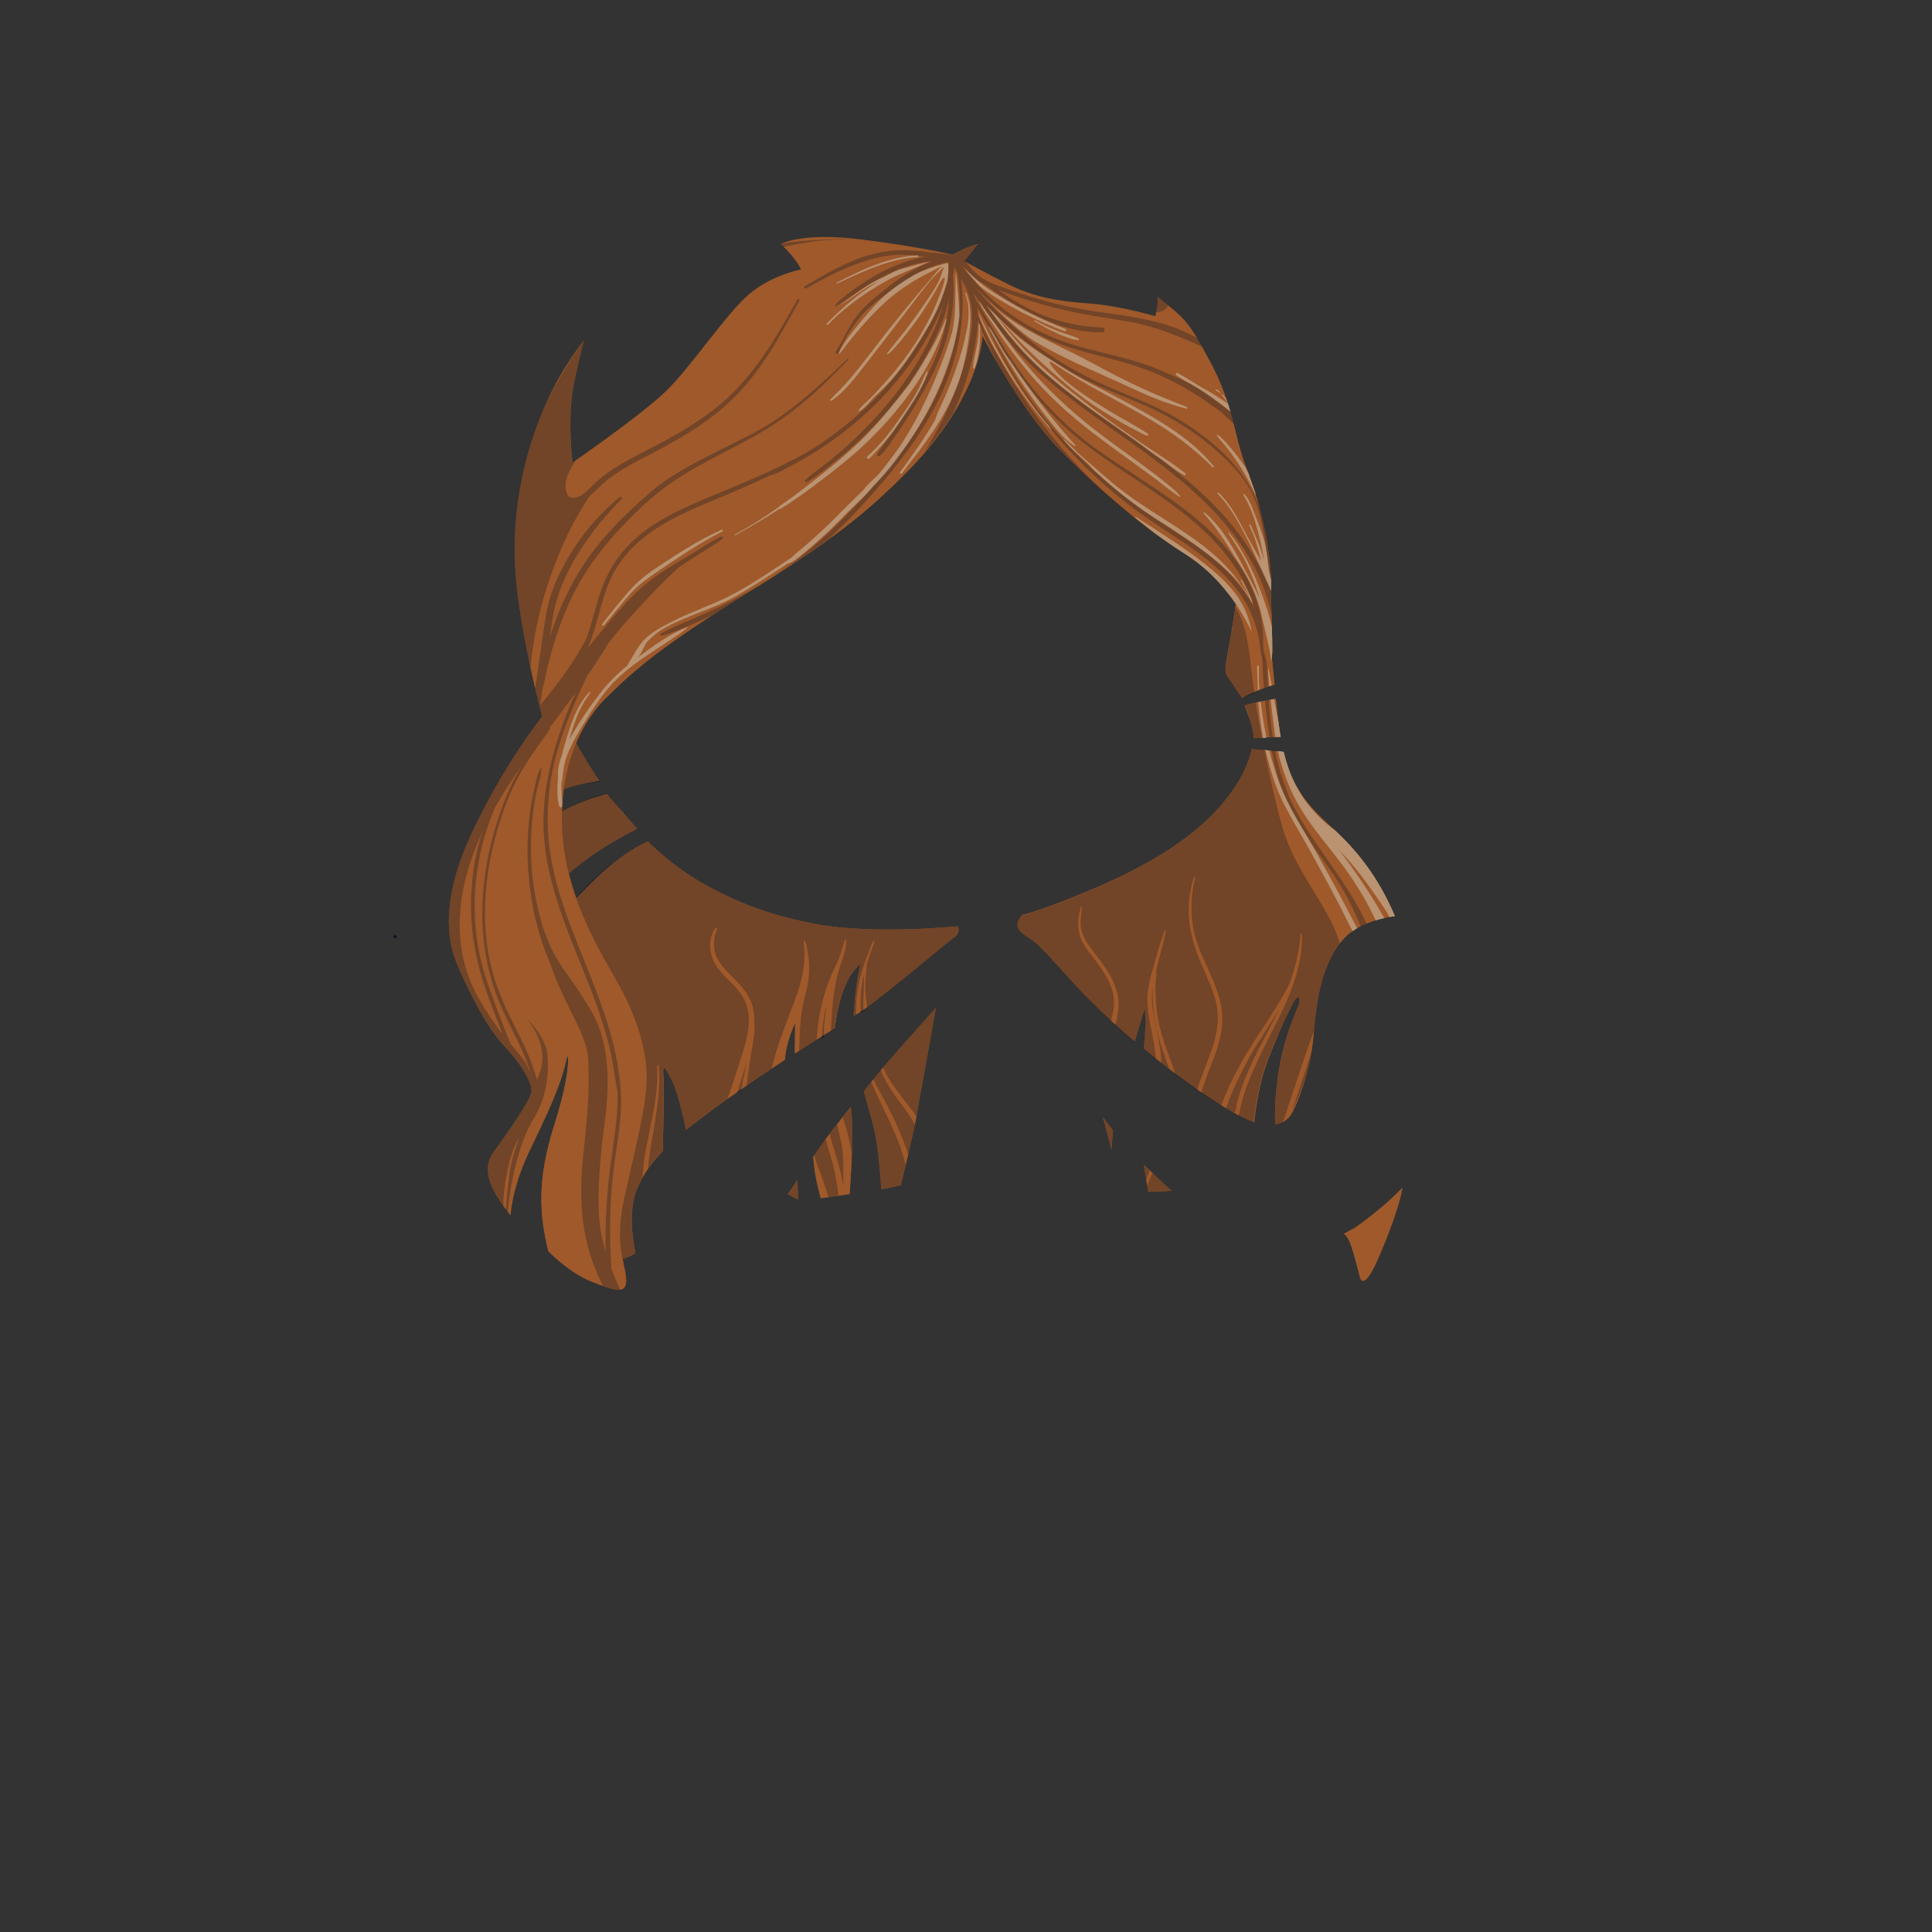 <?xml version="1.0" encoding="utf-8"?>
<!-- Generator: Adobe Illustrator 23.0.1, SVG Export Plug-In . SVG Version: 6.00 Build 0)  -->
<svg version="1.1" id="Layer_1" xmlns="http://www.w3.org/2000/svg" xmlns:xlink="http://www.w3.org/1999/xlink" x="0px" y="0px"
	 viewBox="0 0 2000 2000" enable-background="new 0 0 2000 2000" xml:space="preserve">
<rect x="0" y="0" width="2000" height="2000" fill="#333333" stroke="none"/>
<g>
	<g id="Masked">
		<g id="_x32_0_x5F_Hair_x5F_SoftWavesLong_x5F_back_x5F_Main_Asset">
			<path fill="#9F592A" d="M1314.6,665.9c-3.6-19.4-16.1-41.3-33.2-55.2c0,0-3.3,23.9-6.9,45.9s-8.2,37.4-4.1,43.2
				c3,4.3,9.4,13.7,15.1,22.9c5.4-3.1,10.1-5.3,15.3-7.5c6.4-2.6,12.3-4.7,18.6-6.5C1317.6,690.2,1316.2,674.5,1314.6,665.9z"/>
			<path fill="#9F592A" d="M1288.4,730c3.4,8.9,7.2,18,8.6,29.2c0.1,0.7,0.2,4.5,0.3,5.2c10.2-0.8,17.9-1.9,28.5-1.3
				c-2-12.1-3.8-26.6-5.1-39.6C1308.9,725.2,1299.6,727.4,1288.4,730z"/>
			<path fill="#9F592A" d="M1378.2,856.2c-28.2-25.2-40.9-43.4-49.3-77.5c-11.8-1.5-21.2-2.3-33.2-3.2c-4.6,22.4-19.8,46.7-40.8,68
				c-25.3,25.7-64.7,51.9-121.8,76.1s-74.6,27.5-74.6,27.5s-7,5.7-4.9,12.8c2.1,7.2,10.3,8.7,21.6,19.1
				c11.4,10.5,34.4,38.4,52.6,56.1c35.3,34.3,46.8,43,46.8,43l10.3-34.6c0,0,1,7.6,0.8,17.8c-0.3,10.1-1.9,24.2-1.9,24.2
				s29.3,23.9,53.5,40.8c42.8,30,60.9,35.6,60.9,35.6s3.2-32.2,11.2-55.9s26.8-64.9,31.3-70.9s5.9-0.2,3.5,6.1
				c-2.3,6.4-13.4,28.3-19.6,63s-4.5,60-4.5,60c13-4.1,16.7-4.4,29.4-41.8c11.2-33.1,9.2-53.9,14.4-86c5-31,17.2-58.9,35.3-72
				c18.3-13.2,44.7-16.1,44.7-16.1C1428,910.7,1406.6,881.6,1378.2,856.2z"/>
			<path fill="#9F592A" d="M1152.1,1170l-1.5,19.9c0,0-5.8-22.7-8.8-33L1152.1,1170z"/>
			<path fill="#9F592A" d="M1184.2,1205.9l4.4,27.9l24.2-1.1c0,0-8.6-7.8-16.5-15.2C1188.4,1210,1184.2,1205.9,1184.2,1205.9z"/>
			<path fill="#9F592A" d="M1391.2,1277.2c0,0,4.2,2,8,13.8s8.9,32.1,8.9,32.1s3.4,12.7,16.5-15.8s25.5-64.5,27.1-77.6
				c0,0-9.4,9.9-20.6,19.3c-10.9,9.2-25.5,20.6-31.1,23.5C1394.7,1275.3,1391.2,1277.2,1391.2,1277.2z"/>
			<path fill="#9F592A" d="M825.5,1221.5c0.4,10.3,0.7,20.2,0.7,20.2s-7.9-4-10.6-5.4L825.5,1221.5z"/>
			<path fill="#9F592A" d="M842,1197.3c0.5,18.6,7.7,43.1,7.7,43.1l29.8-4.3c0,0,2.3-29.9,2.7-55.6c0.3-25.7-1.5-34.6-1.5-34.6
				s-8.3,10.4-19.5,24.8C850,1185.3,842,1197.3,842,1197.3z"/>
			<path fill="#9F592A" d="M894.1,1129.7c4.4,15.9,11.6,37.8,14.1,57.7s4.1,43.7,4.1,43.7l20.1-4.2c0,0,13.3-53.2,16.7-73.5
				s18.4-100.9,19.8-110.1c0,0-20,22.4-32,35.8C924.9,1092.4,900.3,1121.6,894.1,1129.7z"/>
			<path fill="#9F592A" d="M643.7,839.8c-4.7-5.6-11-12.3-15.3-18.2c-20.2,6.1-37.5,11.4-55.9,24.4c0.8,7.3,2.1,17.3,3.5,23.4
				c2.5,10.6,5.3,24.7,8.2,38.8c22.4-20.1,48.3-37.1,75.3-50.2C654.2,852.1,649,846.1,643.7,839.8z"/>
			<path fill="#9F592A" d="M991.4,958.9c0,0-2.9,0.5-28.9,2.1c-16.7,1-76.4,3.8-119.5-4.7s-72.1-18.8-106.6-36.9
				c-23-12-45.9-28.6-65.9-48.4c-34.4,16.4-56.2,40.2-79.5,64.8c0.9,4,1.9,10.9,2.7,14.2c5.6,20.4,23.7,40.7,23.7,40.7
				s3,23.3,11.3,42.3c8.3,19,17.3,21.5,17.7,57c0.3,35.5-7.3,57.5-12,90.3s-9.3,55.2-9.1,97.6c0.1,16.2,2.8,26.5,5.9,27.6
				c3.1,1.1,18.4-2.7,26.6-8.3c0,0-9.4-39.9,1.3-65.6c10.6-25.4,24.6-36.8,26.9-40.2c0,0,1.9-65.8,0.7-78.6
				c-1.2-12.9,2.5-6.8,9.3,6.9c6.8,13.7,14,50.1,14,50.1c38-30.8,102.5-72.7,102.5-72.7c1.2-18.9,10.6-38.1,10.6-38.1l-0.3,31.5
				l41.4-26.3c6.8-55.7,26.4-65.5,26.4-65.5c-5.9,25.2-6.9,53-6.9,53c19.5-10.1,94.1-74.1,102.3-79.9
				C995.2,965.1,991.4,958.9,991.4,958.9z"/>
			<path fill="#9F592A" d="M591.7,760.5c-28.1-0.9-31.4,0.5-30.4,7.2s9.7,24,9.7,24c-0.1,8.4-0.2,18.9,0.1,29.9
				c15.6-6.9,32.3-10.6,49.2-13.2C603.1,782.8,591.7,760.5,591.7,760.5z"/>
		</g>
		<g id="_x32_0_x5F_Hair_x5F_SoftWavesLong_x5F_back_x5F_Shadows">
			<path opacity="0.3" fill="#091426" enable-background="new    " d="M854.7,1179.4c-5.7,7.6-9.9,13.7-11.7,16.4
				c0.8,2.6,1.5,5.2,2.2,7.8c4.6,11.7,8.7,23.7,12.6,35.7l10.2-1.5c-1.6-13.6-4-26.8-8-40.1C858.3,1191.9,856.3,1185.7,854.7,1179.4
				z"/>
			<path opacity="0.3" fill="#091426" enable-background="new    " d="M872.6,1195.7c-0.7-10.9-3.8-21.2-6-31.7
				c-1.7,2.2-3.5,4.5-5.4,6.9c-0.8,1-1.6,2-2.3,3c0.3,1.5,0.7,3,1.1,4.5c2,7.2,4.4,14.2,6.5,21.4c2.7,9.1,5,18.4,6.4,27.8
				C872.9,1217,873.3,1206.3,872.6,1195.7z"/>
			<path opacity="0.3" fill="#091426" enable-background="new    " d="M882.1,1162.7c0-1.1-0.1-2.1-0.1-3c-0.1-1.9-0.2-3.5-0.3-5
				c-0.4-6.2-0.9-8.7-0.9-8.7s-3.2,4.1-8.4,10.7c1.3,4,2.6,7.9,3.8,11.9c2.5,8.3,4.2,16.9,5.4,25.4c0.1,0.7,0.2,1.4,0.3,2.1
				c0.1-2.5,0.2-5.1,0.2-7.7c0-0.1,0-0.1,0-0.2c0-1.2,0.1-2.4,0.1-3.5c0-0.2,0-0.5,0-0.7c0-1.2,0-2.3,0.1-3.5
				C882.3,1173.4,882.3,1167.5,882.1,1162.7z"/>
			<path opacity="0.3" fill="#091426" enable-background="new    " d="M932.4,1226.6c0.3-1.4,2.5-9.9,5.1-20.9
				c-1.9-6.3-3.5-12.7-5.7-18.9c-3.1-8.4-6.6-16.5-10.3-24.6c-3.6-7.8-7.4-15.4-11.1-23.1c-3-6.3-5.7-12.8-8.5-19.2
				c-3.5,4.2-6.3,7.7-7.9,9.7c2.8,9.9,6.6,22.2,9.7,34.9c1.9,7.6,3.5,15.3,4.4,22.8c2.5,19.8,4.1,43.7,4.1,43.7l20.1-4.2
				c0,0,0,0,0-0.1C932.4,1226.7,932.4,1226.7,932.4,1226.6z"/>
			<path opacity="0.3" fill="#091426" enable-background="new    " d="M939.7,1152.2c-4-5.8-8.4-11.4-12.5-17.1
				c-6.1-8.4-11.5-17.3-15.3-27c-2.8,3.3-5.5,6.5-7.9,9.4c7.9,14.8,16.2,29.2,23.2,44.6c3.7,8.2,7.3,16.6,10.3,25.1
				c0.9,2.5,1.8,5.1,2.7,7.7l0,0c0.3-1.3,0.6-2.6,0.9-3.9c0-0.1,0-0.1,0-0.2c0.6-2.6,1.2-5.3,1.8-7.9v-0.1c0.3-1.3,0.6-2.6,0.9-3.9
				l0,0c0.6-2.6,1.2-5.2,1.7-7.7l0,0c0.5-2.5,1.1-4.9,1.5-7.2l0,0C944.6,1160,942.3,1156,939.7,1152.2z"/>
			<path opacity="0.3" fill="#091426" enable-background="new    " d="M936.9,1079.1c-5.8,6.4-14.4,16.5-22.6,26.1
				c4.3,10.5,11.1,19.8,18.1,28.9c4.1,5.4,8.4,10.7,12.5,16.2c1.3,1.7,2.6,3.5,3.9,5.3l0,0c0.1-0.4,0.1-0.8,0.2-1.1c0,0,0,0,0-0.1
				c0.1-0.4,0.1-0.7,0.2-1.1l0,0c0.6-3.5,1.5-8.8,2.6-15.1c0.1-0.6,0.2-1.2,0.3-1.8c0.9-4.8,1.8-10.1,2.8-15.8
				c0.5-2.8,1-5.7,1.6-8.6c1.1-5.9,2.2-11.9,3.3-17.9c0.8-4.5,1.6-8.9,2.4-13.1c0.3-1.4,0.5-2.8,0.8-4.2c0.1-0.7,0.3-1.4,0.4-2.1
				c0.6-3.4,1.2-6.6,1.8-9.7c0.7-3.6,1.3-7,1.8-9.9c0.2-1,0.3-1.9,0.5-2.8s0.3-1.7,0.4-2.5s0.3-1.5,0.4-2.2c0.1-0.7,0.2-1.3,0.3-1.8
				c0.2-1.1,0.3-2,0.4-2.5C968.9,1043.2,948.9,1065.7,936.9,1079.1z"/>
			<path opacity="0.3" fill="#091426" enable-background="new    " d="M854.3,1050.9c0.3-3.6,0.8-7.1,1.2-10.7
				c-2.6,11.5-4.2,23.1-4.7,34.9l2.4-1.5C852.2,1066.4,853.6,1058.2,854.3,1050.9z"/>
			<path opacity="0.3" fill="#091426" enable-background="new    " d="M576.7,872.2c0.1,0.5,0.2,0.9,0.3,1.4
				c0.1,0.3,0.1,0.6,0.2,0.9c0.1,0.4,0.2,0.9,0.3,1.3c0.1,0.3,0.1,0.7,0.2,1c0.1,0.4,0.2,0.9,0.3,1.3c0.1,0.3,0.1,0.7,0.2,1
				c0.1,0.5,0.2,0.9,0.3,1.4c0.1,0.3,0.1,0.7,0.2,1c0.1,0.5,0.2,0.9,0.3,1.4c0.1,0.3,0.1,0.7,0.2,1c0.1,0.5,0.2,1,0.3,1.5
				c0.1,0.3,0.1,0.6,0.2,0.9c0.1,0.5,0.2,1.1,0.3,1.6c0.1,0.3,0.1,0.6,0.2,1c0.1,0.5,0.2,1.1,0.3,1.6c0.1,0.3,0.1,0.7,0.2,1
				c0.1,0.6,0.2,1.1,0.3,1.7c0.1,0.3,0.1,0.5,0.2,0.8c0.1,0.7,0.3,1.4,0.4,2.1c0,0.1,0.1,0.3,0.1,0.4c0.8,3.8,1.6,7.6,2.3,11.5
				c0,0,0,0,0,0.1c23.3-19.7,47.7-37.2,75.6-50l0,0c-1.5-1.6-3-3.2-4.4-4.9c-0.7-0.7-1.3-1.5-2-2.2c-1.1-1.2-2.1-2.4-3.2-3.6
				c-0.6-0.7-1.1-1.3-1.7-2c-1.6-1.9-3.2-3.8-4.9-5.7c-1.3-1.5-2.5-3-3.7-4.5c-0.1-0.1-0.1-0.1-0.2-0.2c-1.2-1.5-2.4-3-3.6-4.5
				c-0.1-0.1-0.1-0.2-0.2-0.2c-1.2-1.5-2.4-3.1-3.5-4.6l-0.1-0.1c-1.2-1.6-2.3-3.1-3.5-4.7c-20.2,5.6-39.5,12.9-56.5,24.8
				c0.8,8.2,2,17,3.5,23.7c0.2,0.7,0.3,1.4,0.5,2.1C576.5,871.7,576.6,871.9,576.7,872.2z"/>
			<path opacity="0.3" fill="#091426" enable-background="new    " d="M571,794.7c0,0.2,0,0.3,0,0.5c-0.1,7.9-0.1,17.2,0.2,26.9
				c15.6-7.9,32.8-10.7,49.7-12.8c-15.3-22.7-26.1-43-28.6-47.8l0,0c-0.2-0.5-0.4-0.8-0.5-0.9c0-0.1-0.1-0.1-0.1-0.1
				c-28.1-0.9-31.4,0.5-30.4,7.2s9.7,24,9.7,24C571,792.6,571,793.7,571,794.7z"/>
			<path opacity="0.3" fill="#091426" enable-background="new    " d="M991.4,958.9c0,0-2.9,0.5-28.9,2.1
				c-16.7,1-76.4,3.8-119.5-4.7s-72.1-18.8-106.6-36.9c-23-12-45.9-28.6-65.9-48.4c-31.9,15.4-57,37.1-79.5,64.8
				c1.1,4.6,1.7,10.5,2.7,14.2c5.6,20.4,23.7,40.7,23.7,40.7s3,23.3,11.3,42.3c8.3,19,17.3,21.5,17.7,57c0.2,16.6-1.4,30.3-3.7,43.5
				c-0.3,1.8-0.6,3.5-0.9,5.3c-0.6,3.5-1.3,7-2,10.5s-1.4,7.1-2.1,10.8c-0.5,2.7-1,5.5-1.5,8.4c-0.7,3.8-1.3,7.7-1.9,11.9
				c-1.6,11.3-3.2,21.3-4.6,31.4c-0.1,0.9-0.3,1.8-0.4,2.7c-0.4,2.7-0.7,5.5-1.1,8.3c-0.2,1.9-0.4,3.7-0.6,5.6s-0.4,3.8-0.6,5.8
				c-0.6,6.8-1.1,14-1.5,21.9c-0.1,2.2-0.2,4.5-0.2,6.9c-0.1,4.7-0.2,9.7-0.1,15c0,7.1,0.6,13.1,1.4,17.6c0.9,4.6,2,7.7,3.3,9.2
				c0.4,0.4,0.7,0.7,1.1,0.8s1,0.2,1.7,0.2c0.2,0,0.4,0,0.6,0c1.8-0.1,4.3-0.5,7.2-1.3c0.3-0.1,0.6-0.2,1-0.3c0.6-0.2,1.3-0.4,2-0.6
				c4-1.2,8.2-2.9,11.7-4.8c0.9-0.5,1.7-1,2.5-1.5l0,0c-0.1-0.4-9.4-40,1.3-65.6c0.4-0.9,0.8-1.8,1.1-2.7c0.2-0.5,0.5-1,0.7-1.5
				c0.2-0.4,0.3-0.7,0.5-1.1c0.4-0.9,0.9-1.8,1.3-2.7c0.2-0.3,0.3-0.7,0.5-1c0.3-0.5,0.5-1,0.8-1.5c0.2-0.3,0.3-0.6,0.5-0.9
				c0.2-0.4,0.4-0.7,0.6-1.1c0.1-1.7,0.3-3.3,0.4-4.8c0.4-4.7,0.9-9.5,1.5-14.2c1.5-10.5,3.8-20.9,5.9-31.3
				c4.5-21.4,8.7-43.1,7.4-65.2c-0.1-1.1,1.6-1.1,1.7,0c2,21.1-1.3,41.8-4.7,62.6c-1.9,11.2-3.9,22.4-5.3,33.7
				c-0.4,3.2-0.8,6.4-1.1,9.6c7.9-11.7,15-18,15-18s1.9-65.8,0.7-78.6c-0.2-2-0.2-3.6-0.2-4.7c0.1-2,0.5-2.7,1.3-2.3
				c0.1,0,0.2,0.1,0.3,0.2c0.2,0.2,0.4,0.4,0.6,0.6c0.2,0.3,0.5,0.6,0.7,0.9c0.2,0.4,0.5,0.8,0.8,1.2c0.3,0.4,0.6,0.9,0.9,1.5
				c1.4,2.4,3.1,5.6,5,9.5c2.3,4.7,4.7,12.1,6.8,19.8c0.6,2.1,1.1,4.2,1.7,6.3c0.4,1.4,0.7,2.8,1,4.1c2.6,10.8,4.4,19.9,4.4,19.9
				c8-6.7,17.2-13.7,26.9-20.6c5.4-4,10.9-7.9,16.4-11.8c1.8-6.1,4.3-12.1,6.1-17.9c2.9-9.2,5.9-18.3,8.8-27.5
				c5.6-17.7,11.1-37.5,3.4-55.5c-6-14.1-19.7-22.6-28.5-34.7c-8.6-11.8-11.1-28.8-2.4-41.4c0.6-0.9,2.2-0.3,1.8,0.8
				c-3.4,9.1-4.7,18-1.2,27.3c2.7,7.3,8,13.3,13.4,18.8c10.4,10.6,21.4,20.4,24.9,35.5c1.2,5.1,1.6,10.2,1.5,15.3
				c0.9,10.5-1.4,21.3-3.2,31.7c-1.9,11.2-3.2,22.6-4.9,33.8c10.1-6.9,19.2-13.1,26.1-17.7c4.7-20.9,12.7-41.2,20.3-61.1
				c4.4-11.4,8.6-22.9,11.2-34.9c2.5-12,2.9-23.5,1.6-35.6c-0.1-1,1.3-1.1,1.6-0.2c1.2,3.8,2,7.6,2.4,11.4
				c1.6,6.5,1.8,13.8,1.6,19.9c-0.2,9.5-2.4,18.5-4.8,27.7c-4.6,17.4-4.9,36.3-5.5,54.4l18-11.4c1-15.8,3.7-31.5,8.1-46.7
				c2.3-8,5.3-15.9,8.7-23.6c1.9-4.4,4-8.6,6-12.9c2.2-6.6,4.5-13.2,6.4-19.9c0.2-0.8,1.5-0.7,1.5,0.2c0.2,8.4-3,16.8-5.6,24.7
				c-2.8,8.2-4.9,16.5-6.3,25c-1.5,9-2.4,18.1-3,27.2c-0.3,4.7-0.6,9.3-0.8,14c0,0.8,0,1.6,0,2.5l3.7-2.3
				c6.8-55.7,26.4-65.5,26.4-65.5c-4.7,20.2-6.4,44.2-6.9,53c0.9-0.5,1.8-1,2.9-1.7c-1.3-19.4,3.6-39.5,10.2-58.1
				c0.1-0.3,0.2-0.6,0.3-0.9c0-0.1,0.1-0.1,0.2-0.2c2.1-5.7,4.3-11.2,6.5-16.5c0.4-1,2-0.6,1.6,0.5c-2.8,7.6-5.6,15.3-7.9,23.1
				c-0.5,8.2-1.7,16.4-1.6,24.6c0.1,5.5,0.9,10.8,1.4,16.2c0.1,1.2,0.3,2.5,0.5,3.8c8.7-6.3,19.5-14.8,30.6-23.6
				c6.4-5.2,13-10.6,19.3-15.7c18.7-15.3,34.7-28.8,38.3-31.3C994.6,964.3,991.4,958.9,991.4,958.9z"/>
			<path opacity="0.3" fill="#091426" enable-background="new    " d="M766.8,1119.9c-1.2,3.8-2.4,7.6-3.5,11.4
				c1.3-0.9,2.6-1.7,3.9-2.5c1.7-9.9,3.9-19.8,5.9-29.7C771.1,1106,768.9,1112.9,766.8,1119.9z"/>
			<path opacity="0.3" fill="#091426" enable-background="new    " d="M894.2,1022.4c0.1-4.7,0.1-9.5,0.3-14.3
				c-0.5,1.9-0.9,3.9-1.3,5.8c-2.4,11.9-2.8,23.2-2.1,34.9c0.9-0.7,1.9-1.5,2.9-2.4c-0.3-2.6-0.3-5.4-0.3-7.8
				C893.6,1033.3,894,1027.8,894.2,1022.4z"/>
			<path opacity="0.3" fill="#091426" enable-background="new    " d="M1145,1160.9l-3-3.4c3,10.2,8.6,32.4,8.6,32.4l1.5-19.9
				L1145,1160.9z"/>
			<path opacity="0.3" fill="#091426" enable-background="new    " d="M1184.2,1205.9l2.4,15.5c1-2.7,2.2-5.9,3.6-9.7
				C1186.2,1207.9,1184.2,1205.9,1184.2,1205.9z"/>
			<path opacity="0.3" fill="#091426" enable-background="new    " d="M1212.8,1232.6c0,0-8.6-7.8-16.5-15.2
				c-1.2-1.1-2.3-2.1-3.3-3.1c-2,4.9-4,9.4-5.5,12.8l1,6.6L1212.8,1232.6z"/>
			<path opacity="0.3" fill="#091426" enable-background="new    " d="M1302.1,634.7c0.7,1.2,1.4,2.4,2.1,3.6
				C1303.6,637.1,1302.8,635.9,1302.1,634.7z"/>
			<path opacity="0.3" fill="#091426" enable-background="new    " d="M1297.4,627.8L1297.4,627.8c1.7,2.3,3.2,4.6,4.7,7
				C1300.6,632.3,1299.1,630,1297.4,627.8z"/>
			<path opacity="0.3" fill="#091426" enable-background="new    " d="M1306.2,642c-0.6-1.2-1.3-2.4-2-3.6
				C1304.9,639.5,1305.6,640.7,1306.2,642L1306.2,642z"/>
			<path opacity="0.3" fill="#091426" enable-background="new    " d="M1278.1,1151.3c0.1-0.1,0.2-0.1,0.3-0.2
				c0.1-0.1,0.1-0.1,0.2-0.1c1.1-2.9,1.3-7.1,2-9.7c1.1-4.1,2.3-8.1,3.6-12.1c2.6-7.6,5.6-15.1,8.8-22.5c6.6-15,14.4-29.4,22-43.9
				c3.3-6.3,6.5-12.6,9.5-19c-0.1,0.2-0.2,0.4-0.4,0.7c-6.4,11-13.3,21.8-20.2,32.5c-14.1,22.2-25.9,45.5-34.8,70.3
				c3,1.8,5.7,3.3,8.2,4.7l0,0C1277.6,1151.7,1277.8,1151.5,1278.1,1151.3z"/>
			<path opacity="0.3" fill="#091426" enable-background="new    " d="M1192.5,1034.9c0.9,22.1,9.4,43.1,9.7,65.3
				c2.5,1.9,5.1,4,7.9,6.1c-2.1-7-4.7-13.8-7.1-20.7c-3.4-9.9-6-20.1-7.6-30.5c-1.6-10.3-2.5-21.3-2.2-32.3
				C1192.6,1026.8,1192.3,1030.8,1192.5,1034.9z"/>
			<path opacity="0.3" fill="#091426" enable-background="new    " d="M1298.4,717.3c-1.1-7.6-2-14.4-2.6-20.3
				c-3.3-30.6-5.8-49.4-16.8-68.8c-1.2,8.2-2.7,18.4-4.3,28.3c-3.6,22-8,37.4-4.3,43.4c0.8,1.2,1.8,2.6,2.8,4.2
				c3.3,4.8,7.7,11,11.8,18.6C1289.7,721.1,1293.8,719.4,1298.4,717.3z"/>
			<path opacity="0.3" fill="#091426" enable-background="new    " d="M1325.2,1066.7c0.4-0.9,0.8-1.8,1.2-2.6
				c3.1-7,6.2-13.4,8.7-18.5s4.5-8.8,5.7-10.3c0.1-0.2,0.3-0.4,0.4-0.5c0.3-0.3,0.5-0.6,0.8-0.9c0.6-0.6,1.1-1,1.6-1.1
				c0.2-0.1,0.3-0.1,0.5-0.1c0.6,0.1,1,0.6,1.2,1.6c0.3,1.6,0,4.3-1,7.1c-0.4,1-0.9,2.4-1.7,4.1c-0.5,1.1-1,2.5-1.7,3.9
				c-0.3,0.8-0.6,1.6-1,2.4c-0.3,0.6-0.5,1.3-0.8,2c-0.4,0.9-0.7,1.9-1.1,2.8c-0.2,0.6-0.5,1.2-0.7,1.8c-2.8,7.3-5.9,16.6-8.7,27.8
				c-0.2,0.9-0.5,1.9-0.7,2.8c-1.1,4.8-2.2,9.9-3.2,15.3c0,0.1,0,0.3-0.1,0.4c-5.5,31.2-4.7,55.2-4.5,59.5c3.2-1,5.8-1.8,8.1-2.9
				c0.8-2.8,1.9-5.6,2.8-8.3c1.9-5.7,3.7-11.4,5.6-17c3.6-11,7.3-22.1,11-33.1c4-11.9,8-23.7,12.6-35.3c0.9-9.6,1.9-19.7,3.7-31.1
				c3.8-23.4,11.7-45.1,23.1-59.9c-12.7-41.5-45.7-72.3-59.4-120.2c-6.9-23.9-13.3-53-18.7-79.9c-4.6-0.9-8.6-0.7-13.3-0.9
				c-2.2,11-7.1,22.6-14,33.9c-6.4,11-14.9,21.8-24.9,32.1c-0.6,0.7-1.3,1.3-1.9,2c-6.3,6.4-13.5,12.9-21.7,19.3
				c-6.1,4.8-12.7,9.7-19.9,14.5c-10.8,7.2-22.8,14.4-36.1,21.5c-1.5,0.8-3,1.6-4.5,2.4c-12.1,6.3-25.3,12.4-39.6,18.5
				c-17,7.2-30.4,12.5-41,16.5c-0.6,0.2-1.1,0.4-1.6,0.6c-6.5,2.4-11.8,4.3-16.1,5.7c-0.4,0.1-0.7,0.2-1.1,0.4c-1,0.3-2,0.7-2.9,1
				s-1.8,0.6-2.6,0.8c-0.8,0.2-1.5,0.5-2.2,0.7s-1.3,0.4-1.9,0.6c-0.4,0.1-0.7,0.2-1.1,0.3c-1,0.3-1.8,0.5-2.5,0.6
				c-0.2,0.1-0.4,0.1-0.6,0.1c-0.8,0.2-1.1,0.2-1.1,0.2s-2.2,1.8-3.8,4.6c-0.7,1.3-1.3,2.7-1.4,4.4c-0.1,0.8-0.1,1.6,0,2.5
				c0.1,0.4,0.2,0.9,0.3,1.3l0,0c2.1,7.1,10.3,8.7,21.6,19.1l0,0c2.7,2.4,5.9,5.8,9.6,9.8c12.2,13.1,29,32.8,43,46.4
				c6.9,6.3,15,14.1,22.5,21.3c2.8-10.3,4.6-20.1,1.5-31c-3.1-10.8-9.4-20.2-15.9-29.1c-6.1-8.4-14-16.7-17.4-26.7
				c-3.3-9.8-2.4-21.5,0.6-31.2c0.2-0.6,1.2-0.5,1.2,0.2c-0.5,6.1-1.7,12.2-1.4,18.3c0.4,6.7,2.8,12.6,6.4,18.2
				c6,9.5,13.5,17.9,19.7,27.3c5.9,8.9,10.9,18.8,12.6,29.4c1.6,9.7-0.2,19.6-2.9,29c14.5,13.4,19.9,17.4,19.9,17.4l6-20.3l4.2-14.3
				l0,0l0,0c0,0,0.1,1.1,0.3,2.9c0,0.3,0.1,0.6,0.1,1c0.1,0.7,0.1,1.5,0.2,2.4c0.1,1.7,0.2,3.8,0.2,6c0,0.6,0,1.1,0,1.7
				c0,1.2,0,2.4,0,3.7l0,0c-0.3,10.1-1.9,24.2-1.9,24.2s5.2,4.2,12.9,10.3c-1.1-21.1-8.9-41.5-8.6-62.8c0.1-11.6,3.4-22.6,6.6-33.7
				c3.5-12.1,6.6-24.6,11.2-36.3c0.3-0.8,1.4-0.5,1.2,0.3c-2.1,12.4-5.9,24.7-9.1,36.9c0,0.1-0.1,0.2-0.1,0.3
				c-0.7,8.4-1.5,16.8-1.5,25.2c0,10.3,1.3,20.6,3.2,30.8c1.9,10,4.8,19.8,8.3,29.4c3.1,8.4,6.6,16.8,8.9,25.5
				c5.5,4.2,11.2,8.4,16.8,12.3c1.2,0.8,2.4,1.7,3.5,2.5c0.8,0.6,1.7,1.2,2.5,1.7c4.2-14.5,10.6-28.3,15.4-42.6
				c5.1-14.9,7.8-30,4.6-45.7c-3.1-15.1-10.2-28.9-16.1-43c-5.9-13.9-10.5-27.8-12.1-42.9c-1.7-15.7,0.1-30.6,4.7-45.7
				c0.3-0.9,1.7-0.5,1.4,0.4c-4.7,18.3-5.2,38.8-0.8,57.3c6.9,28.9,26.7,53.9,28.8,84.1c2,28.8-14.2,54.2-21.5,81.2
				c0.8,0.6,1.6,1.1,2.4,1.6c0.2,0.2,0.5,0.3,0.7,0.5c0.8,0.5,1.5,1,2.3,1.5c0.2,0.2,0.5,0.3,0.7,0.5c2.2,1.5,4.4,2.9,6.4,4.2
				c0.4,0.3,0.9,0.6,1.3,0.8c0.5,0.3,0.9,0.6,1.4,0.9s1,0.7,1.6,1c0.4,0.2,0.8,0.5,1.1,0.7c0.9,0.5,1.7,1.1,2.5,1.6
				c8.7-23.6,20.5-45.3,34.1-66.5c7.1-11,14.5-21.7,21.3-32.9c5.3-8.7,10.8-17.7,15.3-27c6.1-16.6,10.5-33.7,11.6-51.8
				c0-0.8,1.2-0.8,1.3,0c1.5,34.3-13.6,67.1-28.6,97.1c-7.9,15.7-16.1,31.3-23,47.4c-3.5,8.1-6.6,16.3-9.1,24.8
				c-1.2,4-2.3,8.1-3.2,12.2c-0.5,2.3-0.5,5.1-1.9,6.9c10.1,5.4,15,7,15.6,7.2l0,0h0.1c0,0,0.2-1.5,0.5-4.2c0.1-0.8,0.2-1.6,0.3-2.5
				c0.1-0.5,0.1-1,0.2-1.5c0.1-1,0.3-2.1,0.4-3.2c0.1-0.6,0.2-1.2,0.3-1.8c0.2-1.1,0.3-2.3,0.5-3.5c0-0.2,0.1-0.4,0.1-0.6
				c0.2-1.1,0.4-2.3,0.6-3.5c0.2-0.9,0.3-1.9,0.5-2.8c0.2-1.4,0.5-2.7,0.8-4.1c0.2-0.9,0.4-1.8,0.5-2.8c0.2-1.2,0.5-2.5,0.8-3.7
				c0.1-0.3,0.1-0.7,0.2-1c0.3-1.4,0.6-2.8,1-4.2c1.3-5.6,2.8-11.2,4.6-16.4c0.3-0.7,0.5-1.5,0.8-2.3c1.5-4.4,3.4-9.4,5.5-14.5
				c0.8-2.1,1.7-4.1,2.5-6.2c1.5-3.7,3.1-7.4,4.7-11C1323.6,1070.2,1324.4,1068.4,1325.2,1066.7z"/>
			<path opacity="0.3" fill="#091426" enable-background="new    " d="M1296.7,764.9c3.2-0.6,6.4-0.9,9.5-1.3
				c-2.4-12.8-4.5-25.1-6.3-36.2c-3.9,0.8-7.4,1.6-11.4,2.5c3.8,8.3,6.9,18,8,28.9C1296.7,760.8,1296.8,762.8,1296.7,764.9z"/>
			<path opacity="0.3" fill="#091426" enable-background="new    " d="M1352.1,1106.2c-3.6,11-7.3,22.1-10.9,33.1
				c-1.2,3.7-2.5,7.4-3.7,11.1c3.2-6,6.8-15,12.1-28.8c0.7-1.9,1.4-3.7,2-5.4c3.1-10.1,4.9-19,6.2-27.7
				C1355.9,1094.4,1354,1100.3,1352.1,1106.2z"/>
			<path opacity="0.3" fill="#091426" enable-background="new    " d="M1308.4,712.5c1.5-0.7,2.8-1.1,4.2-1.6
				c-0.5-8.7-1-17.9-1.4-26.8c-0.9-16.6-2.8-30.7-5-42c-0.6-1.2-1.3-2.4-2-3.6l0,0c-0.7-1.2-1.4-2.4-2.1-3.6l0,0
				c-1.5-2.4-3-4.7-4.7-7c4.4,14.5,9.1,33.7,9.2,49.5C1306.8,686.2,1307.3,698.5,1308.4,712.5z"/>
			<path opacity="0.3" fill="#091426" enable-background="new    " d="M1317.5,763c-2-12.8-3.2-25.5-4.1-38.5
				c-1.3,0.3-2.7,0.5-3.9,0.8c1.2,12.1,2.7,25.1,4.6,37.6C1315.2,763,1316.4,763,1317.5,763z"/>
			<path opacity="0.3" fill="#091426" enable-background="new    " d="M1380.3,905.2c10.4,15.2,20.1,33.4,28.2,53.7
				c2-1,4.1-2,6.1-2.8c-22.1-48.4-63.1-89.8-81.1-133.8c-6.2-15.2-10.5-30-13.5-44.8c-1.2-0.5-2.4-1-3.6-0.7
				c2.6,13.5,5.7,26.2,9.5,36.7C1339.8,851.8,1367.8,886.8,1380.3,905.2z"/>
			<path opacity="0.3" fill="#091426" enable-background="new    " d="M826.3,1241.7c0,0-0.3-9.9-0.7-20.2l-9.9,14.8
				C818.4,1237.7,826.3,1241.7,826.3,1241.7z"/>
		</g>
		<g id="_x32_0_x5F_Hair_x5F_SoftWavesLong_x5F_back_x5F_Highlights">
			<path opacity="0.35" fill="#E8FFFA" enable-background="new    " d="M1310,758.4c-2.1-10.5-3.7-21.2-4.9-32.1
				c-0.7,0.1-1.6,0.3-2.5,0.5c0.5,7.4,1.5,14.6,2.5,22c0.7,5,1.5,10.1,2.4,15.1c1.2-0.1,2.3-0.3,3.5-0.4
				C1310.7,761.8,1310.3,760.1,1310,758.4z"/>
			<path opacity="0.35" fill="#E8FFFA" enable-background="new    " d="M1404.9,960.9c-2.7-5.4-5.6-10.6-8.3-15.9
				c-4.6-8.9-9.4-17.8-14.2-26.7c-9.4-17.4-19.1-34.8-29-51.9c-9.9-17.1-20.5-34-27.7-52.4c-4.7-12-8.5-24.3-11.6-36.7
				c-1.4-0.3-2.6-0.9-4.1-1.1c2.4,10.5,5.2,20.9,8.6,31c6,17.9,15.1,34.3,24.5,50.6c10.3,17.7,20.2,35.6,29.9,53.6
				c5.4,10,10.6,20.1,15.9,30.2c3.8,7.3,7.3,15,11.3,22.3C1401.8,962.8,1403.3,961.8,1404.9,960.9z"/>
			<path opacity="0.35" fill="#E8FFFA" enable-background="new    " d="M1303.7,714c-0.6-8.2-0.7-15.7-0.4-23.9c0.1-1.3-2.1-1.3-2,0
				c0.3,8.4,0.5,16.1,0.9,24.5C1302.7,714.4,1303.2,714.2,1303.7,714z"/>
			<path opacity="0.35" fill="#E8FFFA" enable-background="new    " d="M1382.4,860c-5.9-4.6-11.9-9.3-17.2-14.7
				c-7.8-8-15-16.9-20.6-26.7c0-0.1-0.1-0.2-0.1-0.3c-6.9-11.2-11.7-23.7-15.6-39.8c0-0.1,0-0.2-0.1-0.2c-2-0.4-4.1-0.7-6-0.6
				c3,13,7.3,26,12.5,37.9c14.8,33.8,36.5,55.1,57.8,84.6c6.7,9.3,12.9,18.9,18.7,28.8c4.5,7.7,8.3,15.8,12.4,23.7
				c3.2-1,6.2-1.7,8.8-2.3c-14-25-30.1-48.7-47.4-71.4c6.3,6.8,12.5,13.7,18.3,20.9c11.5,14.2,21.8,29.4,31.9,44.6
				c0.8,1.6,1.6,3.2,2.5,4.8c3.5-0.6,5.7-0.9,5.7-0.9C1428.8,912.6,1408.7,884.5,1382.4,860z M1380.6,865.4
				c-0.3-0.3-0.6-0.6-0.9-0.9c0.3,0.3,0.7,0.5,1,0.8C1380.7,865.3,1380.7,865.4,1380.6,865.4z"/>
			<path opacity="0.35" fill="#E8FFFA" enable-background="new    " d="M1319.3,757c0.2,2,0.5,3.9,0.8,5.9c1.8-0.1,3.7-0.2,5.6-0.1
				c-0.8-4.9-1.6-10.1-2.3-15.4c-1.5-7.8-3-16-4.4-23.7c-1.2,0.2-2.6,0.4-3.6,0.6C1316.4,734.6,1318.3,747.6,1319.3,757z"/>
			<path opacity="0.35" fill="#E8FFFA" enable-background="new    " d="M1313,698.3c0.8,6.2,0.8,9,1.1,12c0.6-0.3,1.7-0.5,2.4-0.8
				c-2-10.8-3.3-18.5-3.4-18.6C1312.8,690.1,1312.9,697.4,1313,698.3z"/>
		</g>
		<g id="_x32_0_x5F_Hair_x5F_SoftWavesLong_x5F_front_x5F_Main_Asset_x5F_Masked">
			<path fill="#9F592A" d="M1053.4,410.3c12.5,19,27.3,39,42.8,54.8c42.3,42.7,88.5,81.8,129.9,107.9c41.4,26,61.8,64.2,71.2,84.3
				c9.3,20.1,10.7,27.2,16.6,29.6c5.9,2.5,1.7-39.9,1.9-79c0.2-39.1-9.7-82.3-24.7-120.8c-8.7-22.2-11.7-41-17.8-62.3
				C1201.5,412.2,1127.8,407.2,1053.4,410.3z"/>
			<path fill="#9F592A" d="M533.1,583.2c2.5,61.5,28.1,158.7,28.1,158.7S519.4,794,486,867.8s-18.8,114.4-14.4,126.3
				c4.4,12,28.3,65.5,49.4,87.7c21.1,22.2,29.4,39.7,29.2,47.9c-0.2,8.2-23.4,41.2-39.5,63.4c-16.1,22.2,5.7,49.4,17.8,64.9
				c0,0,0.9-27.2,19.4-66.1s33.2-68.2,39.5-99.9c0,0,5.1,13.3-13.7,72.9s-14.6,94.8-6.1,130.3c0,0,21.3,22.2,44.8,31.5
				s37.2,14.4,35.7-3.4s-12.3-35.9-1.5-84.7c10.8-48.8,23-94.6,22.9-123.4c-0.1-28.9-10.2-62.3-29.3-96.5
				c-19.2-34.2-50.9-85.3-57.3-147.7c-6.5-62.5,12.3-116.4,43.6-147.7s60.6-55.8,148.1-110.1s121.6-81.6,164.5-124.9
				c22.8-23,42.2-48.5,56-74c-159.7,14-329.8,53-462.3,153.9C532.8,573.1,532.9,578.2,533.1,583.2z"/>
		</g>
		<g id="_x32_0_x5F_Hair_x5F_SoftWavesLong_x5F_front_x5F_Shadows_x5F_Masked">
			<path fill="none" d="M505.6,1032c-13.2-35.2-19.9-71.9-17.6-109.6c1.1-18.1,3.9-36.2,9-53.6c0.8-2.5,1.6-5.1,2.4-7.6
				c-3.6,7.8-7,15.9-10,24.1c-16.2,44.6-17.4,85.2-6.2,120.2c7.8,24.1,23.1,46.8,36.8,64.9c-0.7-2-1.4-3.9-2.1-5.8
				C513.9,1053.7,509.7,1042.9,505.6,1032z"/>
			<path fill="none" d="M552.4,1124.8c0-0.1,0.1-0.2,0.1-0.3c-0.1,0.1-0.1,0.1-0.1,0.2V1124.8z"/>
			<path fill="none" d="M552.1,1122.1c0,0.3,0.1,0.5,0.1,0.8c0,0.1,0,0.1,0,0.2C552.2,1122.7,552.1,1122.4,552.1,1122.1z"/>
			<path fill="none" d="M509.7,842.7c-3.8,9.6-7.2,19.4-9.8,29.4c-9.5,36.4-11.3,74.4-4.4,111.4c3.6,18.8,9.7,36.6,16.5,54.5
				c3.5,9.4,7.1,18.8,10.7,28.2c1.9,4.8,3.9,9.6,5.9,14.5c3.2,3.9,6.2,7.5,8.9,10.7c6.2,7.4,9.8,14.3,12,20.5
				c-6.6-23.2-18.9-44.2-29-66.1c-21.6-46.8-25.6-98.5-17-149.1c4.4-25.8,11.8-51.4,22-75.6c4.3-10.1,9.3-19.9,15-29.3
				c-9.8,13.9-19.6,29-28.5,44.9C511.3,838.7,510.5,840.7,509.7,842.7z"/>
			<path fill="none" d="M701.9,495.1c-10.2,6.6-19.8,14-29,21.8c-7.4,6.4-14.4,13.1-21.3,20.1c-26,26.4-48.3,54.9-63.3,89
				c-7.3,16.6-13.3,33.8-18.1,51.3c-3.5,12.6-5.9,25.6-9,38.4c-0.6,4.8-1.2,9.7-2.2,14.4c16.5-19.3,35.4-44.6,48.3-69.4
				c5.4-15.8,9.2-32.3,14.6-48.4c8.4-24.9,23.1-45.3,44-61.4c22.9-17.6,49.9-28.7,76.4-39.7s53.1-21.9,78.6-35.2
				c4.6-2.4,9.2-4.8,13.8-7.4c5.9-3.5,11.6-7.2,17.3-11.1c13.5-9.2,26.4-19.3,38.5-30.3c-35.9,5.9-71.7,13.4-107.1,22.9
				c-12.5,7.1-25.4,13.6-38.1,20.4C730.5,478.2,715.8,486,701.9,495.1z"/>
			<path fill="none" d="M658.9,622.7c-3,3-5.8,6.1-8.7,9.2c1.5-1.6,3-3.2,4.6-4.8C656.1,625.6,657.5,624.1,658.9,622.7z"/>
			<path fill="none" d="M1202.7,541.5c24.9,16.3,50.8,32,71.3,53.9c9.2,9.9,18.2,21.6,24.6,34.3c-4.7-16.3-12.5-31.8-22.1-45.6
				c-39.5-56.9-105.9-86.4-158.6-128.7c-17-13.6-32.1-29.1-45.9-45.7c-2.6,0.1-5.1,0.1-7.7,0.2c3.3,4.8,6.8,9.6,10.3,14.3
				C1110,470.8,1153.8,509.6,1202.7,541.5z"/>
			<path opacity="0.3" fill="#091426" enable-background="new    " d="M552.5,1124.5c-0.1-0.5-0.2-1-0.3-1.4c0-0.1,0-0.1,0-0.2
				c0.1,0.6,0.1,1.2,0.2,1.8C552.4,1124.6,552.4,1124.6,552.5,1124.5z"/>
			<path opacity="0.3" fill="#091426" enable-background="new    " d="M658.7,623c0.1-0.1,0.1-0.2,0.2-0.3c-1.4,1.4-2.8,2.9-4.1,4.4
				C656.1,625.7,657.4,624.3,658.7,623z"/>
			<path opacity="0.3" fill="#091426" enable-background="new    " d="M533.1,583.2c1.3,32.3,9,74.5,16,107.3
				c4.9-45.1,13.5-76.8,28.9-115.4c9.2-23,19.9-42,27.7-54.5c-25.3,14.1-49.7,29.9-72.9,47.6C532.8,573.2,532.9,578.2,533.1,583.2z"
				/>
			<path opacity="0.3" fill="#091426" enable-background="new    " d="M735.8,632.4c-17.1,8-35.2,14.5-51.7,23.5
				c-1.2,0.6-0.4,2.5,0.9,2.1c16.4-4.4,32.2-11.9,47.7-19c1.3-0.6,2.5-1.2,3.8-1.7c11.4-7.4,24-15.4,38.2-24.2
				c3.8-2.4,7.5-4.7,11.1-7c-0.2,0.1-0.3,0.2-0.4,0.3C769.3,615.9,752.7,624.5,735.8,632.4z"/>
			<path opacity="0.3" fill="#091426" enable-background="new    " d="M785.8,606.1c0.2-0.1,0.3-0.2,0.6-0.3
				C786.2,605.9,786,606,785.8,606.1z"/>
			<path opacity="0.3" fill="#091426" enable-background="new    " d="M852,457.5c-5.7,3.9-11.4,7.6-17.3,11.1
				c-4.6,2.6-9.2,5-13.8,7.4c-25.5,13.3-52.1,24.2-78.6,35.2s-53.5,22.1-76.4,39.7c-20.9,16.1-35.6,36.5-44,61.4
				c-5.4,16.1-9.2,32.6-14.6,48.4c-12.9,24.8-31.8,50.1-48.3,69.4c1-4.7,1.6-9.6,2.2-14.4c3.1-12.8,5.5-25.8,9-38.4
				c4.8-17.5,10.8-34.7,18.1-51.3c15-34.1,37.3-62.6,63.3-89c6.9-7,13.9-13.7,21.3-20.1c9.2-7.8,18.8-15.2,29-21.8
				c13.9-9.1,28.6-16.9,43.4-24.6c12.8-6.7,25.6-13.2,38.1-20.4c-5,1.3-10,2.7-14.9,4.2c-22.3,11.4-45.1,21.9-66.5,34.8
				c-11.7,7.1-23.3,15.1-33.2,24.6c-5.2,4.4-10.3,9-15.3,13.7c-13.8,13.1-27,27-38.6,42.1c-20.9,27-35.3,58-45.9,90.3
				c1.2-7.9,2.4-15.9,3.8-23.8c5.3-29.5,20.6-57.4,38.1-81.5c9.8-13.6,20.9-26,32.5-38c1.2-1.2-0.5-2.8-1.8-1.8
				c-22.8,18.2-42.2,42.1-56.3,67.6c-7.4,13.4-13.9,27.5-17.5,42.3c-4.1,16.7-5.8,34.1-8.3,51c-1.4,9.4-2.8,18.8-4.2,28.2
				c-0.4,2.8-0.9,5.6-1.4,8.5c4.1,17.9,7.2,29.7,7.2,29.7s-41.8,52.1-75.2,125.9c-33.4,73.7-18.8,114.4-14.4,126.3
				c4.4,11.9,28.3,65.5,49.4,87.7c21.1,22.2,29.4,39.7,29.2,47.9s-23.4,41.2-39.5,63.4c-13.1,18.1-1.1,39.4,10.4,55.1
				c-0.1-3.7,0.1-8.8,1-16c2.2-18.9,7.4-43.6,15.5-54.2c0,0-7.6,19.4-9.8,35c-1.6,11.6-3.6,28.3-3.9,39c0.6,0.8,1.2,1.6,1.8,2.4
				c0.3-3.8,0.9-8.9,1.8-15.6c3.6-26.1,11.7-59.6,25.2-81.2s16-48.2,14-66.5s-21-36.5-21-36.5c4.4,5.6,14.2,19,15.8,36.2
				c1,11.1-2.1,19.4-5.7,26.8c-5.2-21-15.5-40.4-25.1-59.6c-11.5-23-20.9-46.2-25.2-71.7c-8.6-51.1-0.1-104.2,17.8-152.5
				c5.3-14.4,12-28.2,20-41.2c4.1-6.6,8.4-13.1,12.9-19.4s9.5-12.4,13.2-19.1c0.2-0.3,0-0.7-0.3-0.9c9-11.9,18.4-24.7,27.3-37
				c-8.6,18.6-15.8,37.9-21.5,57.3c-8.9,30.5-14.2,62.7-11.5,94.5c4.9,59,32.4,112.6,52.5,167.3c5.6,15.3,10.7,30.8,14.7,46.7
				c4,16.1,5.6,32.5,8.9,48.7c0.1,6.9-0.1,13.8-0.6,20.7c-1.3,19.1-4.7,37.9-7.1,56.8c-3.7,29-5.4,58.5-4.7,87.8
				c-1.8-6.2-3.5-12.7-4.8-19.8c-5-26.9-2.2-70.4,3.5-112.5s6-85-15-119.5s-25-35.4-36-55c-1.3-2.2-2.4-4.4-3.6-6.6
				c-2.5-5.7-5-11.4-7.1-17.3c-0.8-2.1-1.5-4.2-2.3-6.4c-1.6-5.5-3.1-11.1-4.5-16.8c-7.5-30.9-9.3-63.1-6.1-94.7
				c0.9-9,2.2-18,4-26.8c1.6-8.2,5-16.8,5.5-25.2c0-0.5-0.6-0.6-0.9-0.2c-3.7,6.5-5,15-6.7,22.2c-1.8,7.9-3.2,15.8-4.3,23.8
				c-2.2,15.9-3,31.8-2.5,47.8c1.1,32.2,6.7,64.2,17.9,94.4c1.8,4.7,3.7,9.5,5.7,14.2c4.9,15.2,9.2,24.2,16.5,39.5
				c12.2,25.9,22.2,41.2,22.8,62.5s1.1,36.8-5,93.2c-5.7,52.4-2.2,94.2,20.2,138.4c7.5,2.7,13.5,4.3,17.5,3.8
				c-2.9-6.9-5.9-13.8-8.8-21.2c-2.6-36.5-1.9-72.9,3-109.3c2.5-18.9,6-37.8,6.8-57c0.4-9.3,0.1-18.5-1-27.7c-0.3-2.3-0.6-4.7-1-7.1
				c-0.8-7.9-2.3-15.8-4-23.5c-3-14.1-7.1-27.9-11.7-41.5c-9.4-27.6-21.1-54.3-31.5-81.5c-10.4-26.9-19.7-54.4-24-83
				c-4.8-31.6-3-64.2,4.5-95.2s20.2-59.7,33.7-88.4c8.4-12.1,15.8-23.3,21.1-32.4c0.3-0.6,0.6-1.1,0.9-1.6
				c7.6-9.5,15.4-18.8,23.5-27.8c8.4-9.3,16.9-18.6,25.7-27.5c4.6-4.7,9.2-9.4,13.9-13.9c3-2.9,6.4-5.7,9.2-8.9
				c7.4-4.9,14.9-9.7,22.3-14.5c7.8-5,16.3-9.7,23.5-15.5c1.3-1-0.4-2.7-1.6-2.1c-8.9,4.1-17.3,10.1-25.7,15.2
				c-7.9,4.7-15.8,9.5-23.7,14.2c-14.6,8.6-27.9,18.4-40.1,30.3c-12.2,11.9-23.2,25-34.1,38.2c-4.6,5.6-9.3,11.2-13.9,16.9
				c5.5-13.5,9.2-27.8,13.2-42c3.6-12.7,7.6-25.4,14.1-37c6.5-11.7,15.4-21.9,25.4-30.7c22.6-19.8,50.7-31.8,78.1-43.2
				c19.3-8,38.5-16.2,57.4-25.2c9-2.4,17.7-7.8,25.7-12.1c8.9-4.8,17.6-9.9,26.1-15.4c17.3-11.2,33.7-24,48.9-38
				c0.3-0.2,0.5-0.5,0.8-0.8c-2.7,0.4-5.3,0.9-8,1.3C878.4,438.2,865.5,448.3,852,457.5z M552.1,1122.1c0,0.3,0.1,0.6,0.1,1
				c0.1,0.5,0.2,1,0.3,1.4c0,0.1-0.1,0.2-0.1,0.3v-0.1c0,0,0,0.1-0.1,0.1C552.2,1123.9,552.1,1123,552.1,1122.1c0,0.3,0,0.5,0.1,0.8
				C552.2,1122.6,552.1,1122.4,552.1,1122.1z M483.2,1005.5c-11.2-35-10-75.6,6.2-120.2c3-8.2,6.4-16.3,10-24.1
				c-0.8,2.5-1.6,5.1-2.4,7.6c-5.1,17.4-7.9,35.5-9,53.6c-2.3,37.7,4.4,74.4,17.6,109.6c4.1,10.9,8.3,21.7,12.3,32.6
				c0.7,1.9,1.4,3.8,2.1,5.8C506.3,1052.3,491,1029.6,483.2,1005.5z M525.5,821.1c-10.2,24.2-17.6,49.8-22,75.6
				c-8.6,50.6-4.6,102.3,17,149.1c10.1,21.9,22.4,42.9,29,66.1c-2.2-6.2-5.8-13.1-12-20.5c-2.7-3.2-5.7-6.8-8.9-10.7
				c-2-4.9-4-9.7-5.9-14.5c-3.6-9.4-7.2-18.8-10.7-28.2c-6.8-17.9-12.9-35.7-16.5-54.5c-6.9-37-5.1-75,4.4-111.4
				c2.6-10,6-19.8,9.8-29.4c0.8-2,1.6-4,2.3-6c8.9-15.9,18.7-31,28.5-44.9C534.8,801.2,529.8,811,525.5,821.1z M658.9,622.7
				c-0.1,0.1-0.1,0.2-0.1,0.3c-2.9,2.9-5.7,5.9-8.5,8.9c1.5-1.6,3-3.2,4.5-4.8c-1.5,1.6-3,3.2-4.6,4.8
				C653.1,628.8,655.9,625.7,658.9,622.7z"/>
			<path opacity="0.3" fill="#091426" enable-background="new    " d="M1095.6,465.1c26.1,26.3,53.6,51.2,80.6,72.6
				c-0.1-0.2-0.2-0.3-0.4-0.5c-13.5-11.9-27.6-22.9-40.6-35.3c-12.8-12.2-24.9-25.1-36.4-38.5c-14.4-16.9-27.9-34.7-40.3-53.3
				c-1.9,0.1-3.8,0.1-5.8,0.2C1065.2,429.4,1080,449.4,1095.6,465.1z"/>
			<path opacity="0.3" fill="#091426" enable-background="new    " d="M1132.8,430.8c53.4,38.7,111.2,75.3,149.8,130
				c10.2,14.4,18.8,29.9,25.1,46.4c3.3,8.7,6.4,19.8,8.3,28.6c-0.2-7.2-0.1-16.8-0.2-24.1c-5.1-13.9-12.8-27.5-20.5-40.1
				c-16.8-27.3-38.8-50.7-63-71.5c-38.4-33.1-82-59.6-122.1-90.6c-2,0-3.9-0.1-5.9-0.1C1113.7,416.8,1123.2,423.9,1132.8,430.8z"/>
			<path opacity="0.3" fill="#091426" enable-background="new    " d="M1181.2,417.9c16.6,7.1,32.6,15.4,47.6,25.3
				s29.1,21.3,42,33.9c12.6,12.3,23.5,26.6,29.4,43.4c9.3,26.2,10,50.5,15.1,77.7c0.1-9.4-0.6-14.9-1.8-28.9
				c-2.8-14.5-4-23-7.3-36.2c-9-32.4-31.6-59.2-57.8-79.6c-13.6-10.6-28.1-19.9-43.3-27.8c-9.4-4.8-19.1-9.1-28.9-13.1
				c-3.2-0.2-6.4-0.5-9.6-0.7C1171.5,413.8,1176.4,415.8,1181.2,417.9z"/>
			<path opacity="0.3" fill="#091426" enable-background="new    " d="M1277.4,439.1c-2.1-6.1-1.8-7.6-3.7-12.9
				c-0.7-0.6-1.5-1.1-2.2-1.7c-4.4-0.8-8.8-1.5-13.3-2.2C1269.1,430,1262.4,425.7,1277.4,439.1z"/>
			<path opacity="0.3" fill="#091426" enable-background="new    " d="M967.9,449.5c-3.4,6.2-7,12.3-10.6,18.3
				c11.2-13.1,21.2-26.8,29.7-40.6c1.8-4.2,3.7-8.5,5.4-12.7c-2.6,0.2-5.2,0.5-7.8,0.7C979.6,427,974,438.4,967.9,449.5z"/>
			<path opacity="0.3" fill="#091426" enable-background="new    " d="M940.3,423c-4.9,7.8-9.9,15.5-15.2,23.1c-2.8,4-5.7,8-8.6,12
				c-2.8,3.9-6.2,7.7-8.3,12.1c-0.7,1.6,1,2.9,2.4,1.8c5.4-4.4,9.5-11.2,13.5-16.9c4.5-6.2,8.8-12.6,13-19
				c3.6-5.6,7.2-11.2,10.6-16.9c-1.8,0.2-3.6,0.4-5.4,0.7C941.6,420.9,941,421.9,940.3,423z"/>
			<path opacity="0.3" fill="#091426" enable-background="new    " d="M1117.9,455.4c52.7,42.3,119.1,71.8,158.6,128.7
				c9.6,13.8,17.4,29.3,22.1,45.6c-6.4-12.7-15.4-24.4-24.6-34.3c-20.5-21.9-46.4-37.6-71.3-53.9c-48.9-31.9-92.7-70.7-128.1-117.3
				c-3.6-4.7-7-9.4-10.3-14.3c-0.5,0-1.1,0-1.6,0.1c1.1,1.7,2.3,3.4,3.4,5.1c15.7,23,33.6,44.3,53.2,64
				c19.5,19.6,40.3,37.6,62.9,53.6c25.2,17.8,52.3,33.1,75.5,53.5c12,10.6,22.7,22.6,31,36.3c7.4,12.2,11.8,25.2,14.7,38.9
				c0.5,5.4,1.5,10.6,2.2,16.3c1.8,3.9,3.3,6.3,5.2,7.9c-0.7-6.1-3.4-12.5-3.2-18.6c0-0.1,0.1-0.3,0.1-0.4c0-0.9,0-1.8,0-2.8
				c0.2-22.3-6-44.7-16.4-64.4c-15.3-29.1-39.6-53-65.7-72.6c-28.2-21.2-58.5-39.3-87.4-59.6c-23.5-16.4-44.4-35.8-62.8-57.5
				c-1.1,0-2.3,0-3.4,0.1C1085.8,426.3,1100.9,441.8,1117.9,455.4z"/>
			<path opacity="0.3" fill="#091426" enable-background="new    " d="M934.4,466.2c-20.6,27.5-43.9,53.1-68.3,77.3
				c-18.6,18.4-38.7,35-60.2,49.6c20.4-13.1,37.5-24.7,52.4-35.5c1-1,2.1-1.9,3.1-2.9c25.3-24.4,49.5-50.7,70.9-78.6
				c14.3-18.6,27.3-38.4,37.9-59.4c-1.6,0.2-3.2,0.3-4.8,0.5C956.4,434.5,945.8,451,934.4,466.2z"/>
			<path opacity="0.3" fill="#091426" enable-background="new    " d="M880,458.7c-7.2,6.7-14.6,13.1-22.2,19.2
				c-7.9,6.4-17,12-24.2,19.1c-1.1,1.1,0.3,2.7,1.6,2c7.8-3.9,14.8-10,21.6-15.3c7.3-5.7,14.5-11.6,21.4-17.6
				c13.9-12.2,27-25.2,39.1-39.2c1.2-1.4,2.4-2.8,3.6-4.3c-2.3,0.3-4.5,0.6-6.8,1C903.4,435.9,892,447.6,880,458.7z"/>
			<path opacity="0.3" fill="#091426" enable-background="new    " d="M552.2,1123.1c0.1,0.5,0.2,1,0.3,1.4
				C552.4,1124,552.3,1123.5,552.2,1123.1z"/>
			<path opacity="0.3" fill="#091426" enable-background="new    " d="M552.2,1123.1c0.1,0.5,0.2,1,0.3,1.4
				C552.4,1124,552.3,1123.5,552.2,1123.1z"/>
			<path opacity="0.3" fill="#091426" enable-background="new    " d="M552.3,1124.8L552.3,1124.8c0-0.7,0-1.3-0.1-1.9
				c-0.1-0.3-0.1-0.5-0.2-0.8C552.1,1123,552.2,1123.9,552.3,1124.8z"/>
			<path opacity="0.3" fill="#091426" enable-background="new    " d="M552.3,1124.8L552.3,1124.8c0-0.7,0-1.3-0.1-1.9
				c-0.1-0.3-0.1-0.5-0.2-0.8C552.1,1123,552.2,1123.9,552.3,1124.8z"/>
			<path opacity="0.3" fill="#091426" enable-background="new    " d="M654.8,627.1c-1.5,1.6-3,3.2-4.5,4.8c2.8-3,5.6-6,8.5-8.9
				c0-0.1,0-0.2,0.1-0.3c-0.1,0.1-0.1,0.2-0.2,0.3C657.4,624.3,656.1,625.7,654.8,627.1z"/>
			<path opacity="0.3" fill="#091426" enable-background="new    " d="M654.8,627.1c-1.5,1.6-3,3.2-4.5,4.8c2.8-3,5.6-6,8.5-8.9
				c0-0.1,0-0.2,0.1-0.3c-0.1,0.1-0.1,0.2-0.2,0.3C657.4,624.3,656.1,625.7,654.8,627.1z"/>
			<path fill="#091426" d="M409,968.2c-1.9,0-1.9,3,0,3S410.9,968.2,409,968.2z"/>
		</g>
		<g id="_x32_0_x5F_Hair_x5F_SoftWavesLong_x5F_front_x5F_Highlights_x5F_Masked">
			<path opacity="0.35" fill="#E8FFFA" enable-background="new    " d="M625,647.4c8.7-10.2,17.1-20.7,25.9-30.9
				c8.7-10.2,19.2-17.7,30.3-25.2c21.6-14.6,43.4-29.4,66.7-41.2c1.2-0.6,0.1-2.3-1-1.7c-24.8,11.2-47.4,26-69.9,41.1
				c-10.8,7.2-19.8,15.2-28.1,25c-8.8,10.3-17.4,20.8-25.6,31.6C622.6,647,624.2,648.3,625,647.4z"/>
			<path opacity="0.35" fill="#E8FFFA" enable-background="new    " d="M886.1,460.8c-20.1,18.6-42.2,35.9-64,52.4
				c-5.2,3.6-10.3,7.3-15.5,11c-0.3,0.2-0.5,0.5-0.6,0.8c-14.5,10.2-29.4,19.9-45.1,28.1c-0.7,0.4-0.2,1.2,0.4,0.9
				c15.5-8.5,30.7-17.4,45.3-27.1c0.4,0.2,0.9,0.2,1.4-0.1c15-9.2,29.5-19.9,43.5-30.6c13.7-10.5,27.4-21.2,40.1-32.9
				c14-13,27.3-27,39.3-42c-3.1,0.4-6.2,0.8-9.4,1.3C910.5,435.9,898.9,448.9,886.1,460.8z"/>
			<path opacity="0.35" fill="#E8FFFA" enable-background="new    " d="M929.5,435.8c-9.1,13.2-19.6,26-31.6,36.6
				c-1.5,1.3,0.8,3.6,2.2,2.2c12.3-12.7,21.6-23.3,30.8-36.9c4.3-6.4,8.4-12.2,12.1-18c-0.9,0.1-1.8,0.2-2.6,0.3
				C936.9,425.3,933.1,430.5,929.5,435.8z"/>
			<path opacity="0.35" fill="#E8FFFA" enable-background="new    " d="M968.1,434.6c-10.9,18.9-23.6,36.8-36.4,54.2
				c-0.9,1.2,1.1,2.4,2,1.2c18.4-23.9,37.2-47.6,50.3-74.7c-2.7,0.3-5.4,0.5-8.2,0.8C973,422.1,969.9,428.2,968.1,434.6z"/>
			<path opacity="0.35" fill="#E8FFFA" enable-background="new    " d="M947.7,435.2c-4.5,8.4-9.7,16.6-14.7,24.8
				c-1,1.5-2.1,3-3.2,4.5c-5.8,8.2-11.9,16.2-18.2,24c-5.8,7.1-12.7,11.3-17.9,18.9c-0.1,0.1-15.2,14.5-22.1,21.6
				c-8.8,9.1-17.9,17.9-27.2,26.3c-4.8,4.3-9.6,8.6-14.6,12.8c-3.6,3.1-7.5,6-10.8,9.3c-0.3,0.2-0.6,0.4-0.9,0.6
				c-19,12.7-37.8,25.5-57.9,36.4c-20.5,11.1-43.1,18.1-63.8,28.7c-9.6,4.9-19.1,9.7-27.4,17.1c-8.1,7.2-13.5,18.8-19.2,27.9
				c-0.1,0.2-0.1,0.4-0.1,0.6c-10.5,8.7-20.2,18.1-28.6,29.1c-10.6,13.6-20.4,28.1-29.1,43c-0.9,1.5-1.8,3.1-2.8,4.8
				c2.2-7.5,4.7-14.8,7.4-22.1c3.7-9.8,8.5-18.1,14.6-26.5c0.4-0.6-0.5-1.2-0.9-0.7c-14,14.1-20.2,36-25.7,54.5
				c-1.1,3.5-2,7.1-2.9,10.7c-2.9,7.7-4.7,15.7-4,23.3c-1,9.8-1.3,20.4,1.2,29.8c0.4,1.3,2,1.5,2.8,0.7c0.1-1.5,0.2-3,0.3-4.5
				c-0.4-7.1-1-14.1-0.8-21.2c0.3-0.2,0.6-0.6,0.6-1c1.1-8.4,1.6-16.3,4.4-24.4c2.9-8.4,7.1-16.4,11.6-24.1
				c8.3-14.3,17-28.5,27-41.6c21.9-28.8,51.9-43.5,81.1-64.1c0.5-0.4,7.8-6.1,6-5.4c-17.5,6.4-36.9,20.5-51.8,31.7
				c4.5-4,6.6-13.2,10.8-17.3c7.9-7.6,11.3-10.3,20-14.9c21.2-11.2,47.4-18.5,67.6-29.6c19.9-10.9,38.5-23.6,57.6-35.9
				c0.3,0.2,0.7,0.2,1.2,0c5.5-2.5,10.2-6.6,14.8-10.4c5-4.1,9.9-8.3,14.7-12.6c9.8-8.8,19.4-18,28.5-27.5
				c8.9-9.2,20.3-18.8,28.3-28.8c8.9-9,15.7-16.5,23.2-26.5c9.4-12.5,18.3-25.4,26.3-38.9c4.1-6.9,8-13.9,11.6-21.1
				c-2.7,0.3-5.5,0.6-8.2,0.9C953.7,423.9,950.7,429.6,947.7,435.2z"/>
			<path opacity="0.35" fill="#E8FFFA" enable-background="new    " d="M1171.7,453.3c9.1,6.3,17.6,13.4,26.8,19.5
				c9.4,6.3,17.3,13.6,27.2,19.1c1.1,0.6,2.6-1,1.4-1.9c-14.7-11.7-31.1-21.5-46.6-32.1c-15.9-11-31.8-22.1-47.2-33.7
				c-6.3-4.8-12.7-9.6-19-14.6c-1.2,0-2.5,0-3.8-0.1C1130.4,424.8,1151.3,439,1171.7,453.3z"/>
			<path opacity="0.35" fill="#E8FFFA" enable-background="new    " d="M1142.8,426.4c14.3,8.9,28.9,17.6,44.2,24.6
				c1.4,0.6,2.5-1.2,1.2-2.1c-13.6-8.9-28.1-16.3-42-24.8c-7.5-4.6-15-9.3-22.2-14.3c-1.8,0-3.6-0.1-5.4-0.1
				C1126.4,415.6,1134.5,421.2,1142.8,426.4z"/>
			<path opacity="0.35" fill="#E8FFFA" enable-background="new    " d="M1199.4,439.6c20.3,12.6,39.1,27.3,56,44.2
				c0.8,0.8,1.8-0.4,1.1-1.1c-25.7-31.8-63.7-51.7-99-70.8c-0.4-0.2-0.9-0.5-1.3-0.7c-2.5-0.1-5-0.3-7.5-0.4
				C1165.8,420.1,1182.9,429.3,1199.4,439.6z"/>
			<path opacity="0.35" fill="#E8FFFA" enable-background="new    " d="M1227.9,423c1.2,0.3,1.6-1.4,0.5-1.8
				c-3.9-1.6-7.9-3.1-11.8-4.7c-4.8-0.6-9.6-1.1-14.4-1.6C1210.6,418.1,1219.1,420.8,1227.9,423z"/>
			<path opacity="0.35" fill="#E8FFFA" enable-background="new    " d="M1273.7,426.1c0,0-0.1-0.5-0.3-1.3c-0.6-0.1-1.1-0.2-1.7-0.3
				C1272.2,425,1272.9,425.5,1273.7,426.1z"/>
			<path opacity="0.35" fill="#E8FFFA" enable-background="new    " d="M1283.6,475.9c-3.4-4.8-7.1-9.4-11-13.9
				c-3.7-4.3-7.7-9.1-12.5-12.1c-0.4-0.3-0.9,0.2-0.6,0.6c2.8,4.4,6.7,8.2,9.9,12.2c4.1,5.1,7.9,10.3,11.5,15.7
				c6.6,9.8,12.3,20.2,17.5,30.9c5.4,11.1-4.6-14-5.7-18.6C1287.2,479.9,1290.7,485.8,1283.6,475.9z"/>
			<path opacity="0.35" fill="#E8FFFA" enable-background="new    " d="M1261.6,510.2c-0.7-0.6-1.7,0.4-1,1
				c12.9,13.1,22,30.2,30.3,46.3c6.8,13.2,25,54.7,24.9,54.1c0-1.2,0-2.5,0-3.7c0-2.3,0-4.7,0.1-7.2c-0.7-3.3-1.7-6.5-2.2-9.8
				c-1.1-9.1-2.5-23-5.1-31.8c-2.5-8.5-5.6-16.8-9-25c-3.1-7.4-5.6-17.2-11.9-22.7c-0.4-0.4-1.2,0.1-0.8,0.7
				c9.2,14.2,13.8,31.8,17.8,48.1c1.6,6.5,2.9,13,3.8,19.6c-0.6-2.1-1.3-4.3-1.9-6.4c-1.5-4.8-3-9.6-5.1-14.1
				c-2.4-5.3-4.4-10.9-6.9-16.1c-0.5-1-1.9-0.1-1.4,0.8c2.5,5.4,4.9,10.2,6.6,16c1.5,5,3.1,10,4.3,15c0.5,2,0.9,4.1,1.3,6.1
				c-3.9-7.8-8.4-15.3-12.5-22.7C1283.7,541.8,1275.6,523.2,1261.6,510.2z"/>
			<path opacity="0.35" fill="#E8FFFA" enable-background="new    " d="M1089.2,446.2c-1-1.5-1.9-3.1-2.7-4.7
				c-6.5-7.4-12.8-15-18.7-22.9c-2.1-2.8-4.2-5.7-6.3-8.6c-0.4,0-0.8,0-1.3,0C1069.1,422.4,1078.8,434.4,1089.2,446.2z"/>
			<path opacity="0.35" fill="#E8FFFA" enable-background="new    " d="M1284.6,601.1c2.8,5.6,6,10,8.2,15.8
				c-2.5-4.6-5.7-7.7-8.4-11.7c-9.1-13.8-20.8-25.6-33.6-36c-29.3-23.8-63.4-40.8-92.9-64.2c-14.3-11.3-27.6-23.8-41.5-35.6
				c-4.1-4-8.1-8-12.1-12.1c-5.9-6.1-2.9-1.1,3.1,5.1c5.7,5.7,11.8,11.2,17.8,16.6c2.8,2.5,5.3,6,8.3,8.5
				c18.3,17.2,37.7,33,58.8,46.7c29.5,19.1,60.3,37.7,84.2,62.7c6.2,6.5,13.9,16.8,18.3,24.7c4.7,8.6,0.7-3.6-9.2-21.1
				C1285.2,599.9,1284.3,600.4,1284.6,601.1z"/>
			<path opacity="0.35" fill="#E8FFFA" enable-background="new    " d="M1305.9,614.1c-4.1-11-8.6-21.9-14.2-32.5
				c-5.7-10.6-11.7-21.3-19.6-30.4c-0.3-0.4-1,0.1-0.7,0.5c6.2,9.6,12.8,19,17.8,29.3c5.2,10.7,9.7,21.9,13.3,33.2
				c0.6,1.9,1.2,3.9,1.7,5.8c-3.1-7.1-6.7-14-10.4-20.8c-12.9-23.9-25.8-51.2-47.1-68.9c-0.5-0.5-1.2,0.2-0.8,0.8
				c9.2,10.9,17.7,21.9,25.2,34.1c7.1,11.6,15.8,23.7,21.9,35.9c6.6,13,11.1,26.1,14,40.5c0.9,4.7,8.9,34.2,8.8,43.6
				c1.7-4.6,1.3-18.7,0.8-36.3C1314,637,1309.9,625.3,1305.9,614.1z"/>
			<path opacity="0.35" fill="#E8FFFA" enable-background="new    " d="M1315.3,686.3c-0.2,0.2-0.4,0.4-0.6,0.6
				C1315,686.8,1315.2,686.6,1315.3,686.3z"/>
			<path opacity="0.35" fill="#E8FFFA" enable-background="new    " d="M1258.4,593c-25.4-22.1-54.6-39.8-82.7-58.1
				c-0.5-0.3-1.1,0.5-0.6,0.8c6.6,5.3,13.2,10.5,19.8,15.8c10.6,7.8,21.1,15,31.2,21.4c20.1,12.6,35.3,28.2,46.6,43.1
				c2.8,3.4,5.3,7,7.7,10.8c0.2,0.3,0.4,0.6,0.6,0.9c6.5,9.9,11.3,19.1,14.8,26.4c-1.6-9.4-4.7-18.6-9.1-27.2
				C1280,613.8,1269.4,602.6,1258.4,593z"/>
			<path opacity="0.35" fill="#E8FFFA" enable-background="new    " d="M1095.2,417.6c24.6,23.2,52.2,42.6,79.4,62.4
				c7.7,5.6,15.4,11.3,23,16.9c7.8,5.8,15.2,12.6,23.6,17.4c0.4,0.3,0.8-0.3,0.5-0.7c-5.3-6.7-12.5-11.7-19.1-17.1
				c-6-5-12.4-9.6-18.7-14.3c-13.6-10.1-27.5-19.8-41-29.9c-17.8-13.3-34.7-27.5-50.5-42.8c-1.8,0-3.7,0-5.5,0
				C1089.6,412.2,1092.4,414.9,1095.2,417.6z"/>
			<path opacity="0.35" fill="#E8FFFA" enable-background="new    " d="M1082.7,430.8c8.7,11.1,17.8,23.4,29.8,31
				c0.6,0.4,1.2-0.5,0.7-1c-14.9-16.1-28.7-33.4-41.8-51c-1.4,0-2.8,0.1-4.3,0.1C1072.2,416.9,1077.3,423.9,1082.7,430.8z"/>
		</g>
	</g>
	<g id="Original">
		<g id="_x32_0_x5F_Hair_x5F_SoftWavesLong_x5F_back_x5F_Main_Asset_1_">
			<path fill="#9F592A" d="M1314.6,665.9c-3.6-19.4-16.1-41.3-33.2-55.2c0,0-3.3,23.9-6.9,45.9s-8.2,37.4-4.1,43.2
				c3,4.3,9.4,13.7,15.1,22.9c5.4-3.1,10.1-5.3,15.3-7.5c6.4-2.6,12.3-4.7,18.6-6.5C1317.6,690.2,1316.2,674.5,1314.6,665.9z"/>
			<path fill="#9F592A" d="M1288.4,730c3.4,8.9,7.2,18,8.6,29.2c0.1,0.7,0.2,4.5,0.3,5.2c10.2-0.8,17.9-1.9,28.5-1.3
				c-2-12.1-3.8-26.6-5.1-39.6C1308.9,725.2,1299.6,727.4,1288.4,730z"/>
			<path fill="#9F592A" d="M1378.2,856.2c-28.2-25.2-40.9-43.4-49.3-77.5c-11.8-1.5-21.2-2.3-33.2-3.2c-4.6,22.4-19.8,46.7-40.8,68
				c-25.3,25.7-64.7,51.9-121.8,76.1s-74.6,27.5-74.6,27.5s-7,5.7-4.9,12.8c2.1,7.2,10.3,8.7,21.6,19.1
				c11.4,10.5,34.4,38.4,52.6,56.1c35.3,34.3,46.8,43,46.8,43l10.3-34.6c0,0,1,7.6,0.8,17.8c-0.3,10.1-1.9,24.2-1.9,24.2
				s29.3,23.9,53.5,40.8c42.8,30,60.9,35.6,60.9,35.6s3.2-32.2,11.2-55.9s26.8-64.9,31.3-70.9s5.9-0.2,3.5,6.1
				c-2.3,6.4-13.4,28.3-19.6,63s-4.5,60-4.5,60c13-4.1,16.7-4.4,29.4-41.8c11.2-33.1,9.2-53.9,14.4-86c5-31,17.2-58.9,35.3-72
				c18.3-13.2,44.7-16.1,44.7-16.1C1428,910.7,1406.6,881.6,1378.2,856.2z"/>
			<path fill="#9F592A" d="M1152.1,1170l-1.5,19.9c0,0-5.8-22.7-8.8-33L1152.1,1170z"/>
			<path fill="#9F592A" d="M1184.2,1205.9l4.4,27.9l24.2-1.1c0,0-8.6-7.8-16.5-15.2C1188.4,1210,1184.2,1205.9,1184.2,1205.9z"/>
			<path fill="#9F592A" d="M1391.2,1277.2c0,0,4.2,2,8,13.8s8.9,32.1,8.9,32.1s3.4,12.7,16.5-15.8s25.5-64.5,27.1-77.6
				c0,0-9.4,9.9-20.6,19.3c-10.9,9.2-25.5,20.6-31.1,23.5C1394.7,1275.3,1391.2,1277.2,1391.2,1277.2z"/>
			<path fill="#9F592A" d="M825.5,1221.5c0.4,10.3,0.7,20.2,0.7,20.2s-7.9-4-10.6-5.4L825.5,1221.5z"/>
			<path fill="#9F592A" d="M842,1197.3c0.5,18.6,7.7,43.1,7.7,43.1l29.8-4.3c0,0,2.3-29.9,2.7-55.6c0.3-25.7-1.5-34.6-1.5-34.6
				s-8.3,10.4-19.5,24.8C850,1185.3,842,1197.3,842,1197.3z"/>
			<path fill="#9F592A" d="M894.1,1129.7c4.4,15.9,11.6,37.8,14.1,57.7s4.1,43.7,4.1,43.7l20.1-4.2c0,0,13.3-53.2,16.7-73.5
				s18.4-100.9,19.8-110.1c0,0-20,22.4-32,35.8C924.9,1092.4,900.3,1121.6,894.1,1129.7z"/>
			<path fill="#9F592A" d="M643.7,839.8c-4.7-5.6-11-12.3-15.3-18.2c-20.2,6.1-37.5,11.4-55.9,24.4c0.8,7.3,2.1,17.3,3.5,23.4
				c2.5,10.6,5.3,24.7,8.2,38.8c22.4-20.1,48.3-37.1,75.3-50.2C654.2,852.1,649,846.1,643.7,839.8z"/>
			<path fill="#9F592A" d="M991.4,958.9c0,0-2.9,0.5-28.9,2.1c-16.7,1-76.4,3.8-119.5-4.7s-72.1-18.8-106.6-36.9
				c-23-12-45.9-28.6-65.9-48.4c-34.4,16.4-56.2,40.2-79.5,64.8c0.9,4,1.9,10.9,2.7,14.2c5.6,20.4,23.7,40.7,23.7,40.7
				s3,23.3,11.3,42.3c8.3,19,17.3,21.5,17.7,57c0.3,35.5-7.3,57.5-12,90.3s-9.3,55.2-9.1,97.6c0.1,16.2,2.8,26.5,5.9,27.6
				c3.1,1.1,18.4-2.7,26.6-8.3c0,0-9.4-39.9,1.3-65.6c10.6-25.4,24.6-36.8,26.9-40.2c0,0,1.9-65.8,0.7-78.6
				c-1.2-12.9,2.5-6.8,9.3,6.9c6.8,13.7,14,50.1,14,50.1c38-30.8,102.5-72.7,102.5-72.7c1.2-18.9,10.6-38.1,10.6-38.1l-0.3,31.5
				l41.4-26.3c6.8-55.7,26.4-65.5,26.4-65.5c-5.9,25.2-6.9,53-6.9,53c19.5-10.1,94.1-74.1,102.3-79.9
				C995.2,965.1,991.4,958.9,991.4,958.9z"/>
			<path fill="#9F592A" d="M591.7,760.5c-28.1-0.9-31.4,0.5-30.4,7.2s9.7,24,9.7,24c-0.1,8.4-0.2,18.9,0.1,29.9
				c15.6-6.9,32.3-10.6,49.2-13.2C603.1,782.8,591.7,760.5,591.7,760.5z"/>
		</g>
		<g id="_x32_0_x5F_Hair_x5F_SoftWavesLong_x5F_back_x5F_Shadows_1_">
			<path opacity="0.3" fill="#091426" enable-background="new    " d="M854.7,1179.4c-5.7,7.6-9.9,13.7-11.7,16.4
				c0.8,2.6,1.5,5.2,2.2,7.8c4.6,11.7,8.7,23.7,12.6,35.7l10.2-1.5c-1.6-13.6-4-26.8-8-40.1C858.3,1191.9,856.3,1185.7,854.7,1179.4
				z"/>
			<path opacity="0.3" fill="#091426" enable-background="new    " d="M872.6,1195.7c-0.7-10.9-3.8-21.2-6-31.7
				c-1.7,2.2-3.5,4.5-5.4,6.9c-0.8,1-1.6,2-2.3,3c0.3,1.5,0.7,3,1.1,4.5c2,7.2,4.4,14.2,6.5,21.4c2.7,9.1,5,18.4,6.4,27.8
				C872.9,1217,873.3,1206.3,872.6,1195.7z"/>
			<path opacity="0.3" fill="#091426" enable-background="new    " d="M882.1,1162.7c0-1.1-0.1-2.1-0.1-3c-0.1-1.9-0.2-3.5-0.3-5
				c-0.4-6.2-0.9-8.7-0.9-8.7s-3.2,4.1-8.4,10.7c1.3,4,2.6,7.9,3.8,11.9c2.5,8.3,4.2,16.9,5.4,25.4c0.1,0.7,0.2,1.4,0.3,2.1
				c0.1-2.5,0.2-5.1,0.2-7.7c0-0.1,0-0.1,0-0.2c0-1.2,0.1-2.4,0.1-3.5c0-0.2,0-0.5,0-0.7c0-1.2,0-2.3,0.1-3.5
				C882.3,1173.4,882.3,1167.5,882.1,1162.7z"/>
			<path opacity="0.3" fill="#091426" enable-background="new    " d="M932.4,1226.6c0.3-1.4,2.5-9.9,5.1-20.9
				c-1.9-6.3-3.5-12.7-5.7-18.9c-3.1-8.4-6.6-16.5-10.3-24.6c-3.6-7.8-7.4-15.4-11.1-23.1c-3-6.3-5.7-12.8-8.5-19.2
				c-3.5,4.2-6.3,7.7-7.9,9.7c2.8,9.9,6.6,22.2,9.7,34.9c1.9,7.6,3.5,15.3,4.4,22.8c2.5,19.8,4.1,43.7,4.1,43.7l20.1-4.2
				c0,0,0,0,0-0.1C932.4,1226.7,932.4,1226.7,932.4,1226.6z"/>
			<path opacity="0.3" fill="#091426" enable-background="new    " d="M939.7,1152.2c-4-5.8-8.4-11.4-12.5-17.1
				c-6.1-8.4-11.5-17.3-15.3-27c-2.8,3.3-5.5,6.5-7.9,9.4c7.9,14.8,16.2,29.2,23.2,44.6c3.7,8.2,7.3,16.6,10.3,25.1
				c0.9,2.5,1.8,5.1,2.7,7.7l0,0c0.3-1.3,0.6-2.6,0.9-3.9c0-0.1,0-0.1,0-0.2c0.6-2.6,1.2-5.3,1.8-7.9v-0.1c0.3-1.3,0.6-2.6,0.9-3.9
				l0,0c0.6-2.6,1.2-5.2,1.7-7.7l0,0c0.5-2.5,1.1-4.9,1.5-7.2l0,0C944.6,1160,942.3,1156,939.7,1152.2z"/>
			<path opacity="0.3" fill="#091426" enable-background="new    " d="M936.9,1079.1c-5.8,6.4-14.4,16.5-22.6,26.1
				c4.3,10.5,11.1,19.8,18.1,28.9c4.1,5.4,8.4,10.7,12.5,16.2c1.3,1.7,2.6,3.5,3.9,5.3l0,0c0.1-0.4,0.1-0.8,0.2-1.1c0,0,0,0,0-0.1
				c0.1-0.4,0.1-0.7,0.2-1.1l0,0c0.6-3.5,1.5-8.8,2.6-15.1c0.1-0.6,0.2-1.2,0.3-1.8c0.9-4.8,1.8-10.1,2.8-15.8
				c0.5-2.8,1-5.7,1.6-8.6c1.1-5.9,2.2-11.9,3.3-17.9c0.8-4.5,1.6-8.9,2.4-13.1c0.3-1.4,0.5-2.8,0.8-4.2c0.1-0.7,0.3-1.4,0.4-2.1
				c0.6-3.4,1.2-6.6,1.8-9.7c0.7-3.6,1.3-7,1.8-9.9c0.2-1,0.3-1.9,0.5-2.8s0.3-1.7,0.4-2.5s0.3-1.5,0.4-2.2c0.1-0.7,0.2-1.3,0.3-1.8
				c0.2-1.1,0.3-2,0.4-2.5C968.9,1043.2,948.9,1065.7,936.9,1079.1z"/>
			<path opacity="0.3" fill="#091426" enable-background="new    " d="M854.3,1050.9c0.3-3.6,0.8-7.1,1.2-10.7
				c-2.6,11.5-4.2,23.1-4.7,34.9l2.4-1.5C852.2,1066.4,853.6,1058.2,854.3,1050.9z"/>
			<path opacity="0.3" fill="#091426" enable-background="new    " d="M576.7,872.2c0.1,0.5,0.2,0.9,0.3,1.4
				c0.1,0.3,0.1,0.6,0.2,0.9c0.1,0.4,0.2,0.9,0.3,1.3c0.1,0.3,0.1,0.7,0.2,1c0.1,0.4,0.2,0.9,0.3,1.3c0.1,0.3,0.1,0.7,0.2,1
				c0.1,0.5,0.2,0.9,0.3,1.4c0.1,0.3,0.1,0.7,0.2,1c0.1,0.5,0.2,0.9,0.3,1.4c0.1,0.3,0.1,0.7,0.2,1c0.1,0.5,0.2,1,0.3,1.5
				c0.1,0.3,0.1,0.6,0.2,0.9c0.1,0.5,0.2,1.1,0.3,1.6c0.1,0.3,0.1,0.6,0.2,1c0.1,0.5,0.2,1.1,0.3,1.6c0.1,0.3,0.1,0.7,0.2,1
				c0.1,0.6,0.2,1.1,0.3,1.7c0.1,0.3,0.1,0.5,0.2,0.8c0.1,0.7,0.3,1.4,0.4,2.1c0,0.1,0.1,0.3,0.1,0.4c0.8,3.8,1.6,7.6,2.3,11.5
				c0,0,0,0,0,0.1c23.3-19.7,47.7-37.2,75.6-50l0,0c-1.5-1.6-3-3.2-4.4-4.9c-0.7-0.7-1.3-1.5-2-2.2c-1.1-1.2-2.1-2.4-3.2-3.6
				c-0.6-0.7-1.1-1.3-1.7-2c-1.6-1.9-3.2-3.8-4.9-5.7c-1.3-1.5-2.5-3-3.7-4.5c-0.1-0.1-0.1-0.1-0.2-0.2c-1.2-1.5-2.4-3-3.6-4.5
				c-0.1-0.1-0.1-0.2-0.2-0.2c-1.2-1.5-2.4-3.1-3.5-4.6l-0.1-0.1c-1.2-1.6-2.3-3.1-3.5-4.7c-20.2,5.6-39.5,12.9-56.5,24.8
				c0.8,8.2,2,17,3.5,23.7c0.2,0.7,0.3,1.4,0.5,2.1C576.5,871.7,576.6,871.9,576.7,872.2z"/>
			<path opacity="0.3" fill="#091426" enable-background="new    " d="M571,794.7c0,0.2,0,0.3,0,0.5c-0.1,7.9-0.1,17.2,0.2,26.9
				c15.6-7.9,32.8-10.7,49.7-12.8c-15.3-22.7-26.1-43-28.6-47.8l0,0c-0.2-0.5-0.4-0.8-0.5-0.9c0-0.1-0.1-0.1-0.1-0.1
				c-28.1-0.9-31.4,0.5-30.4,7.2s9.7,24,9.7,24C571,792.6,571,793.7,571,794.7z"/>
			<path opacity="0.3" fill="#091426" enable-background="new    " d="M991.4,958.9c0,0-2.9,0.5-28.9,2.1
				c-16.7,1-76.4,3.8-119.5-4.7s-72.1-18.8-106.6-36.9c-23-12-45.9-28.6-65.9-48.4c-31.9,15.4-57,37.1-79.5,64.8
				c1.1,4.6,1.7,10.5,2.7,14.2c5.6,20.4,23.7,40.7,23.7,40.7s3,23.3,11.3,42.3c8.3,19,17.3,21.5,17.7,57c0.2,16.6-1.4,30.3-3.7,43.5
				c-0.3,1.8-0.6,3.5-0.9,5.3c-0.6,3.5-1.3,7-2,10.5s-1.4,7.1-2.1,10.8c-0.5,2.7-1,5.5-1.5,8.4c-0.7,3.8-1.3,7.7-1.9,11.9
				c-1.6,11.3-3.2,21.3-4.6,31.4c-0.1,0.9-0.3,1.8-0.4,2.7c-0.4,2.7-0.7,5.5-1.1,8.3c-0.2,1.9-0.4,3.7-0.6,5.6s-0.4,3.8-0.6,5.8
				c-0.6,6.8-1.1,14-1.5,21.9c-0.1,2.2-0.2,4.5-0.2,6.9c-0.1,4.7-0.2,9.7-0.1,15c0,7.1,0.6,13.1,1.4,17.6c0.9,4.6,2,7.7,3.3,9.2
				c0.4,0.4,0.7,0.7,1.1,0.8s1,0.2,1.7,0.2c0.2,0,0.4,0,0.6,0c1.8-0.1,4.3-0.5,7.2-1.3c0.3-0.1,0.6-0.2,1-0.3c0.6-0.2,1.3-0.4,2-0.6
				c4-1.2,8.2-2.9,11.7-4.8c0.9-0.5,1.7-1,2.5-1.5l0,0c-0.1-0.4-9.4-40,1.3-65.6c0.4-0.9,0.8-1.8,1.1-2.7c0.2-0.5,0.5-1,0.7-1.5
				c0.2-0.4,0.3-0.7,0.5-1.1c0.4-0.9,0.9-1.8,1.3-2.7c0.2-0.3,0.3-0.7,0.5-1c0.3-0.5,0.5-1,0.8-1.5c0.2-0.3,0.3-0.6,0.5-0.9
				c0.2-0.4,0.4-0.7,0.6-1.1c0.1-1.7,0.3-3.3,0.4-4.8c0.4-4.7,0.9-9.5,1.5-14.2c1.5-10.5,3.8-20.9,5.9-31.3
				c4.5-21.4,8.7-43.1,7.4-65.2c-0.1-1.1,1.6-1.1,1.7,0c2,21.1-1.3,41.8-4.7,62.6c-1.9,11.2-3.9,22.4-5.3,33.7
				c-0.4,3.2-0.8,6.4-1.1,9.6c7.9-11.7,15-18,15-18s1.9-65.8,0.7-78.6c-0.2-2-0.2-3.6-0.2-4.7c0.1-2,0.5-2.7,1.3-2.3
				c0.1,0,0.2,0.1,0.3,0.2c0.2,0.2,0.4,0.4,0.6,0.6c0.2,0.3,0.5,0.6,0.7,0.9c0.2,0.4,0.5,0.8,0.8,1.2c0.3,0.4,0.6,0.9,0.9,1.5
				c1.4,2.4,3.1,5.6,5,9.5c2.3,4.7,4.7,12.1,6.8,19.8c0.6,2.1,1.1,4.2,1.7,6.3c0.4,1.4,0.7,2.8,1,4.1c2.6,10.8,4.4,19.9,4.4,19.9
				c8-6.7,17.2-13.7,26.9-20.6c5.4-4,10.9-7.9,16.4-11.8c1.8-6.1,4.3-12.1,6.1-17.9c2.9-9.2,5.9-18.3,8.8-27.5
				c5.6-17.7,11.1-37.5,3.4-55.5c-6-14.1-19.7-22.6-28.5-34.7c-8.6-11.8-11.1-28.8-2.4-41.4c0.6-0.9,2.2-0.3,1.8,0.8
				c-3.4,9.1-4.7,18-1.2,27.3c2.7,7.3,8,13.3,13.4,18.8c10.4,10.6,21.4,20.4,24.9,35.5c1.2,5.1,1.6,10.2,1.5,15.3
				c0.9,10.5-1.4,21.3-3.2,31.7c-1.9,11.2-3.2,22.6-4.9,33.8c10.1-6.9,19.2-13.1,26.1-17.7c4.7-20.9,12.7-41.2,20.3-61.1
				c4.4-11.4,8.6-22.9,11.2-34.9c2.5-12,2.9-23.5,1.6-35.6c-0.1-1,1.3-1.1,1.6-0.2c1.2,3.8,2,7.6,2.4,11.4
				c1.6,6.5,1.8,13.8,1.6,19.9c-0.2,9.5-2.4,18.5-4.8,27.7c-4.6,17.4-4.9,36.3-5.5,54.4l18-11.4c1-15.8,3.7-31.5,8.1-46.7
				c2.3-8,5.3-15.9,8.7-23.6c1.9-4.4,4-8.6,6-12.9c2.2-6.6,4.5-13.2,6.4-19.9c0.2-0.8,1.5-0.7,1.5,0.2c0.2,8.4-3,16.8-5.6,24.7
				c-2.8,8.2-4.9,16.5-6.3,25c-1.5,9-2.4,18.1-3,27.2c-0.3,4.7-0.6,9.3-0.8,14c0,0.8,0,1.6,0,2.5l3.7-2.3
				c6.8-55.7,26.4-65.5,26.4-65.5c-4.7,20.2-6.4,44.2-6.9,53c0.9-0.5,1.8-1,2.9-1.7c-1.3-19.4,3.6-39.5,10.2-58.1
				c0.1-0.3,0.2-0.6,0.3-0.9c0-0.1,0.1-0.1,0.2-0.2c2.1-5.7,4.3-11.2,6.5-16.5c0.4-1,2-0.6,1.6,0.5c-2.8,7.6-5.6,15.3-7.9,23.1
				c-0.5,8.2-1.7,16.4-1.6,24.6c0.1,5.5,0.9,10.8,1.4,16.2c0.1,1.2,0.3,2.5,0.5,3.8c8.7-6.3,19.5-14.8,30.6-23.6
				c6.4-5.2,13-10.6,19.3-15.7c18.7-15.3,34.7-28.8,38.3-31.3C994.6,964.3,991.4,958.9,991.4,958.9z"/>
			<path opacity="0.3" fill="#091426" enable-background="new    " d="M766.8,1119.9c-1.2,3.8-2.4,7.6-3.5,11.4
				c1.3-0.9,2.6-1.7,3.9-2.5c1.7-9.9,3.9-19.8,5.9-29.7C771.1,1106,768.9,1112.9,766.8,1119.9z"/>
			<path opacity="0.3" fill="#091426" enable-background="new    " d="M894.2,1022.4c0.1-4.7,0.1-9.5,0.3-14.3
				c-0.5,1.9-0.9,3.9-1.3,5.8c-2.4,11.9-2.8,23.2-2.1,34.9c0.9-0.7,1.9-1.5,2.9-2.4c-0.3-2.6-0.3-5.4-0.3-7.8
				C893.6,1033.3,894,1027.8,894.2,1022.4z"/>
			<path opacity="0.3" fill="#091426" enable-background="new    " d="M1145,1160.9l-3-3.4c3,10.2,8.6,32.4,8.6,32.4l1.5-19.9
				L1145,1160.9z"/>
			<path opacity="0.3" fill="#091426" enable-background="new    " d="M1184.2,1205.9l2.4,15.5c1-2.7,2.2-5.9,3.6-9.7
				C1186.2,1207.9,1184.2,1205.9,1184.2,1205.9z"/>
			<path opacity="0.3" fill="#091426" enable-background="new    " d="M1212.8,1232.6c0,0-8.6-7.8-16.5-15.2
				c-1.2-1.1-2.3-2.1-3.3-3.1c-2,4.9-4,9.4-5.5,12.8l1,6.6L1212.8,1232.6z"/>
			<path opacity="0.3" fill="#091426" enable-background="new    " d="M1302.1,634.7c0.7,1.2,1.4,2.4,2.1,3.6
				C1303.6,637.1,1302.8,635.9,1302.1,634.7z"/>
			<path opacity="0.3" fill="#091426" enable-background="new    " d="M1297.4,627.8L1297.4,627.8c1.7,2.3,3.2,4.6,4.7,7
				C1300.6,632.3,1299.1,630,1297.4,627.8z"/>
			<path opacity="0.3" fill="#091426" enable-background="new    " d="M1306.2,642c-0.6-1.2-1.3-2.4-2-3.6
				C1304.9,639.5,1305.6,640.7,1306.2,642L1306.2,642z"/>
			<path opacity="0.3" fill="#091426" enable-background="new    " d="M1278.1,1151.3c0.1-0.1,0.2-0.1,0.3-0.2
				c0.1-0.1,0.1-0.1,0.2-0.1c1.1-2.9,1.3-7.1,2-9.7c1.1-4.1,2.3-8.1,3.6-12.1c2.6-7.6,5.6-15.1,8.8-22.5c6.6-15,14.4-29.4,22-43.9
				c3.3-6.3,6.5-12.6,9.5-19c-0.1,0.2-0.2,0.4-0.4,0.7c-6.4,11-13.3,21.8-20.2,32.5c-14.1,22.2-25.9,45.5-34.8,70.3
				c3,1.8,5.7,3.3,8.2,4.7l0,0C1277.6,1151.7,1277.8,1151.5,1278.1,1151.3z"/>
			<path opacity="0.3" fill="#091426" enable-background="new    " d="M1192.5,1034.9c0.9,22.1,9.4,43.1,9.7,65.3
				c2.5,1.9,5.1,4,7.9,6.1c-2.1-7-4.7-13.8-7.1-20.7c-3.4-9.9-6-20.1-7.6-30.5c-1.6-10.3-2.5-21.3-2.2-32.3
				C1192.6,1026.8,1192.3,1030.8,1192.5,1034.9z"/>
			<path opacity="0.3" fill="#091426" enable-background="new    " d="M1298.4,717.3c-1.1-7.6-2-14.4-2.6-20.3
				c-3.3-30.6-5.8-49.4-16.8-68.8c-1.2,8.2-2.7,18.4-4.3,28.3c-3.6,22-8,37.4-4.3,43.4c0.8,1.2,1.8,2.6,2.8,4.2
				c3.3,4.8,7.7,11,11.8,18.6C1289.7,721.1,1293.8,719.4,1298.4,717.3z"/>
			<path opacity="0.3" fill="#091426" enable-background="new    " d="M1325.2,1066.7c0.4-0.9,0.8-1.8,1.2-2.6
				c3.1-7,6.2-13.4,8.7-18.5s4.5-8.8,5.7-10.3c0.1-0.2,0.3-0.4,0.4-0.5c0.3-0.3,0.5-0.6,0.8-0.9c0.6-0.6,1.1-1,1.6-1.1
				c0.2-0.1,0.3-0.1,0.5-0.1c0.6,0.1,1,0.6,1.2,1.6c0.3,1.6,0,4.3-1,7.1c-0.4,1-0.9,2.4-1.7,4.1c-0.5,1.1-1,2.5-1.7,3.9
				c-0.3,0.8-0.6,1.6-1,2.4c-0.3,0.6-0.5,1.3-0.8,2c-0.4,0.9-0.7,1.9-1.1,2.8c-0.2,0.6-0.5,1.2-0.7,1.8c-2.8,7.3-5.9,16.6-8.7,27.8
				c-0.2,0.9-0.5,1.9-0.7,2.8c-1.1,4.8-2.2,9.9-3.2,15.3c0,0.1,0,0.3-0.1,0.4c-5.5,31.2-4.7,55.2-4.5,59.5c3.2-1,5.8-1.8,8.1-2.9
				c0.8-2.8,1.9-5.6,2.8-8.3c1.9-5.7,3.7-11.4,5.6-17c3.6-11,7.3-22.1,11-33.1c4-11.9,8-23.7,12.6-35.3c0.9-9.6,1.9-19.7,3.7-31.1
				c3.8-23.4,11.7-45.1,23.1-59.9c-12.7-41.5-45.7-72.3-59.4-120.2c-6.9-23.9-13.3-53-18.7-79.9c-4.6-0.9-8.6-0.7-13.3-0.9
				c-2.2,11-7.1,22.6-14,33.9c-6.4,11-14.9,21.8-24.9,32.1c-0.6,0.7-1.3,1.3-1.9,2c-6.3,6.4-13.5,12.9-21.7,19.3
				c-6.1,4.8-12.7,9.7-19.9,14.5c-10.8,7.2-22.8,14.4-36.1,21.5c-1.5,0.8-3,1.6-4.5,2.4c-12.1,6.3-25.3,12.4-39.6,18.5
				c-17,7.2-30.4,12.5-41,16.5c-0.6,0.2-1.1,0.4-1.6,0.6c-6.5,2.4-11.8,4.3-16.1,5.7c-0.4,0.1-0.7,0.2-1.1,0.4c-1,0.3-2,0.7-2.9,1
				s-1.8,0.6-2.6,0.8c-0.8,0.2-1.5,0.5-2.2,0.7s-1.3,0.4-1.9,0.6c-0.4,0.1-0.7,0.2-1.1,0.3c-1,0.3-1.8,0.5-2.5,0.6
				c-0.2,0.1-0.4,0.1-0.6,0.1c-0.8,0.2-1.1,0.2-1.1,0.2s-2.2,1.8-3.8,4.6c-0.7,1.3-1.3,2.7-1.4,4.4c-0.1,0.8-0.1,1.6,0,2.5
				c0.1,0.4,0.2,0.9,0.3,1.3l0,0c2.1,7.1,10.3,8.7,21.6,19.1l0,0c2.7,2.4,5.9,5.8,9.6,9.8c12.2,13.1,29,32.8,43,46.4
				c6.9,6.3,15,14.1,22.5,21.3c2.8-10.3,4.6-20.1,1.5-31c-3.1-10.8-9.4-20.2-15.9-29.1c-6.1-8.4-14-16.7-17.4-26.7
				c-3.3-9.8-2.4-21.5,0.6-31.2c0.2-0.6,1.2-0.5,1.2,0.2c-0.5,6.1-1.7,12.2-1.4,18.3c0.4,6.7,2.8,12.6,6.4,18.2
				c6,9.5,13.5,17.9,19.7,27.3c5.9,8.9,10.9,18.8,12.6,29.4c1.6,9.7-0.2,19.6-2.9,29c14.5,13.4,19.9,17.4,19.9,17.4l6-20.3l4.2-14.3
				l0,0l0,0c0,0,0.1,1.1,0.3,2.9c0,0.3,0.1,0.6,0.1,1c0.1,0.7,0.1,1.5,0.2,2.4c0.1,1.7,0.2,3.8,0.2,6c0,0.6,0,1.1,0,1.7
				c0,1.2,0,2.4,0,3.7l0,0c-0.3,10.1-1.9,24.2-1.9,24.2s5.2,4.2,12.9,10.3c-1.1-21.1-8.9-41.5-8.6-62.8c0.1-11.6,3.4-22.6,6.6-33.7
				c3.5-12.1,6.6-24.6,11.2-36.3c0.3-0.8,1.4-0.5,1.2,0.3c-2.1,12.4-5.9,24.7-9.1,36.9c0,0.1-0.1,0.2-0.1,0.3
				c-0.7,8.4-1.5,16.8-1.5,25.2c0,10.3,1.3,20.6,3.2,30.8c1.9,10,4.8,19.8,8.3,29.4c3.1,8.4,6.6,16.8,8.9,25.5
				c5.5,4.2,11.2,8.4,16.8,12.3c1.2,0.8,2.4,1.7,3.5,2.5c0.8,0.6,1.7,1.2,2.5,1.7c4.2-14.5,10.6-28.3,15.4-42.6
				c5.1-14.9,7.8-30,4.6-45.7c-3.1-15.1-10.2-28.9-16.1-43c-5.9-13.9-10.5-27.8-12.1-42.9c-1.7-15.7,0.1-30.6,4.7-45.7
				c0.3-0.9,1.7-0.5,1.4,0.4c-4.7,18.3-5.2,38.8-0.8,57.3c6.9,28.9,26.7,53.9,28.8,84.1c2,28.8-14.2,54.2-21.5,81.2
				c0.8,0.6,1.6,1.1,2.4,1.6c0.2,0.2,0.5,0.3,0.7,0.5c0.8,0.5,1.5,1,2.3,1.5c0.2,0.2,0.5,0.3,0.7,0.5c2.2,1.5,4.4,2.9,6.4,4.2
				c0.4,0.3,0.9,0.6,1.3,0.8c0.5,0.3,0.9,0.6,1.4,0.9s1,0.7,1.6,1c0.4,0.2,0.8,0.5,1.1,0.7c0.9,0.5,1.7,1.1,2.5,1.6
				c8.7-23.6,20.5-45.3,34.1-66.5c7.1-11,14.5-21.7,21.3-32.9c5.3-8.7,10.8-17.7,15.3-27c6.1-16.6,10.5-33.7,11.6-51.8
				c0-0.8,1.2-0.8,1.3,0c1.5,34.3-13.6,67.1-28.6,97.1c-7.9,15.7-16.1,31.3-23,47.4c-3.5,8.1-6.6,16.3-9.1,24.8
				c-1.2,4-2.3,8.1-3.2,12.2c-0.5,2.3-0.5,5.1-1.9,6.9c10.1,5.4,15,7,15.6,7.2l0,0h0.1c0,0,0.2-1.5,0.5-4.2c0.1-0.8,0.2-1.6,0.3-2.5
				c0.1-0.5,0.1-1,0.2-1.5c0.1-1,0.3-2.1,0.4-3.2c0.1-0.6,0.2-1.2,0.3-1.8c0.2-1.1,0.3-2.3,0.5-3.5c0-0.2,0.1-0.4,0.1-0.6
				c0.2-1.1,0.4-2.3,0.6-3.5c0.2-0.9,0.3-1.9,0.5-2.8c0.2-1.4,0.5-2.7,0.8-4.1c0.2-0.9,0.4-1.8,0.5-2.8c0.2-1.2,0.5-2.5,0.8-3.7
				c0.1-0.3,0.1-0.7,0.2-1c0.3-1.4,0.6-2.8,1-4.2c1.3-5.6,2.8-11.2,4.6-16.4c0.3-0.7,0.5-1.5,0.8-2.3c1.5-4.4,3.4-9.4,5.5-14.5
				c0.8-2.1,1.7-4.1,2.5-6.2c1.5-3.7,3.1-7.4,4.7-11C1323.6,1070.2,1324.4,1068.4,1325.2,1066.7z"/>
			<path opacity="0.3" fill="#091426" enable-background="new    " d="M1296.7,764.9c3.2-0.6,6.4-0.9,9.5-1.3
				c-2.4-12.8-4.5-25.1-6.3-36.2c-3.9,0.8-7.4,1.6-11.4,2.5c3.8,8.3,6.9,18,8,28.9C1296.7,760.8,1296.8,762.8,1296.7,764.9z"/>
			<path opacity="0.3" fill="#091426" enable-background="new    " d="M1352.1,1106.2c-3.6,11-7.3,22.1-10.9,33.1
				c-1.2,3.7-2.5,7.4-3.7,11.1c3.2-6,6.8-15,12.1-28.8c0.7-1.9,1.4-3.7,2-5.4c3.1-10.1,4.9-19,6.2-27.7
				C1355.9,1094.4,1354,1100.3,1352.1,1106.2z"/>
			<path opacity="0.3" fill="#091426" enable-background="new    " d="M1308.4,712.5c1.5-0.7,2.8-1.1,4.2-1.6
				c-0.5-8.7-1-17.9-1.4-26.8c-0.9-16.6-2.8-30.7-5-42c-0.6-1.2-1.3-2.4-2-3.6l0,0c-0.7-1.2-1.4-2.4-2.1-3.6l0,0
				c-1.5-2.4-3-4.7-4.7-7c4.4,14.5,9.1,33.7,9.2,49.5C1306.8,686.2,1307.3,698.5,1308.4,712.5z"/>
			<path opacity="0.3" fill="#091426" enable-background="new    " d="M1317.5,763c-2-12.8-3.2-25.5-4.1-38.5
				c-1.3,0.3-2.7,0.5-3.9,0.8c1.2,12.1,2.7,25.1,4.6,37.6C1315.2,763,1316.4,763,1317.5,763z"/>
			<path opacity="0.3" fill="#091426" enable-background="new    " d="M1380.3,905.2c10.4,15.2,20.1,33.4,28.2,53.7
				c2-1,4.1-2,6.1-2.8c-22.1-48.4-63.1-89.8-81.1-133.8c-6.2-15.2-10.5-30-13.5-44.8c-1.2-0.5-2.4-1-3.6-0.7
				c2.6,13.5,5.7,26.2,9.5,36.7C1339.8,851.8,1367.8,886.8,1380.3,905.2z"/>
			<path opacity="0.3" fill="#091426" enable-background="new    " d="M826.3,1241.7c0,0-0.3-9.9-0.7-20.2l-9.9,14.8
				C818.4,1237.7,826.3,1241.7,826.3,1241.7z"/>
		</g>
		<g id="_x32_0_x5F_Hair_x5F_SoftWavesLong_x5F_back_x5F_Highlights_1_">
			<path opacity="0.35" fill="#E8FFFA" enable-background="new    " d="M1310,758.4c-2.1-10.5-3.7-21.2-4.9-32.1
				c-0.7,0.1-1.6,0.3-2.5,0.5c0.5,7.4,1.5,14.6,2.5,22c0.7,5,1.5,10.1,2.4,15.1c1.2-0.1,2.3-0.3,3.5-0.4
				C1310.7,761.8,1310.3,760.1,1310,758.4z"/>
			<path opacity="0.35" fill="#E8FFFA" enable-background="new    " d="M1404.9,960.9c-2.7-5.4-5.6-10.6-8.3-15.9
				c-4.6-8.9-9.4-17.8-14.2-26.7c-9.4-17.4-19.1-34.8-29-51.9c-9.9-17.1-20.5-34-27.7-52.4c-4.7-12-8.5-24.3-11.6-36.7
				c-1.4-0.3-2.6-0.9-4.1-1.1c2.4,10.5,5.2,20.9,8.6,31c6,17.9,15.1,34.3,24.5,50.6c10.3,17.7,20.2,35.6,29.9,53.6
				c5.4,10,10.6,20.1,15.9,30.2c3.8,7.3,7.3,15,11.3,22.3C1401.8,962.8,1403.3,961.8,1404.9,960.9z"/>
			<path opacity="0.35" fill="#E8FFFA" enable-background="new    " d="M1303.7,714c-0.6-8.2-0.7-15.7-0.4-23.9c0.1-1.3-2.1-1.3-2,0
				c0.3,8.4,0.5,16.1,0.9,24.5C1302.7,714.4,1303.2,714.2,1303.7,714z"/>
			<path opacity="0.35" fill="#E8FFFA" enable-background="new    " d="M1382.4,860c-5.9-4.6-11.9-9.3-17.2-14.7
				c-7.8-8-15-16.9-20.6-26.7c0-0.1-0.1-0.2-0.1-0.3c-6.9-11.2-11.7-23.7-15.6-39.8c0-0.1,0-0.2-0.1-0.2c-2-0.4-4.1-0.7-6-0.6
				c3,13,7.3,26,12.5,37.9c14.8,33.8,36.5,55.1,57.8,84.6c6.7,9.3,12.9,18.9,18.7,28.8c4.5,7.7,8.3,15.8,12.4,23.7
				c3.2-1,6.2-1.7,8.8-2.3c-14-25-30.1-48.7-47.4-71.4c6.3,6.8,12.5,13.7,18.3,20.9c11.5,14.2,21.8,29.4,31.9,44.6
				c0.8,1.6,1.6,3.2,2.5,4.8c3.5-0.6,5.7-0.9,5.7-0.9C1428.8,912.6,1408.7,884.5,1382.4,860z M1380.6,865.4
				c-0.3-0.3-0.6-0.6-0.9-0.9c0.3,0.3,0.7,0.5,1,0.8C1380.7,865.3,1380.7,865.4,1380.6,865.4z"/>
			<path opacity="0.35" fill="#E8FFFA" enable-background="new    " d="M1319.3,757c0.2,2,0.5,3.9,0.8,5.9c1.8-0.1,3.7-0.2,5.6-0.1
				c-0.8-4.9-1.6-10.1-2.3-15.4c-1.5-7.8-3-16-4.4-23.7c-1.2,0.2-2.6,0.4-3.6,0.6C1316.4,734.6,1318.3,747.6,1319.3,757z"/>
			<path opacity="0.35" fill="#E8FFFA" enable-background="new    " d="M1313,698.3c0.8,6.2,0.8,9,1.1,12c0.6-0.3,1.7-0.5,2.4-0.8
				c-2-10.8-3.3-18.5-3.4-18.6C1312.8,690.1,1312.9,697.4,1313,698.3z"/>
		</g>
		<g id="_x32_0_x5F_Hair_x5F_SoftWavesLong_x5F_front_x5F_Main_Asset_1_">
			<path fill="#9F592A" d="M1017.3,347.9c0,0,36.6,74.5,78.9,117.2s88.5,81.8,129.9,107.9c41.4,26,61.8,64.2,71.2,84.3
				c9.3,20.1,10.7,27.2,16.6,29.6c5.9,2.5,1.7-39.9,1.9-79c0.2-39.1-9.7-82.3-24.7-120.8s-13.1-66.7-39.6-115.1
				c-22.3-40.8-23.3-40.6-53.3-65c0,0,1,2.5-2.1,20.4c0,0-37.2-11.1-69.1-13.3c-31.9-2.2-56.7-6.7-82-19.2
				c-25.3-12.6-47.7-24.9-46.7-24.8s14.3-17.7,14.3-17.7s-11.6,3-26.6,11.2c0,0-34-8.2-95-15.8s-82.9,4.8-82.9,4.8
				s14.1,12.2,21.2,26.3c0,0-29.3,5.2-53.3,25.2c-24,20.1-59.6,74.4-86.1,100.3c-26.6,25.9-97.2,74.4-97.2,74.4s-6.1-47.7,1.9-84.3
				s10.1-42.4,10.1-42.4s-23.7,28.8-42,70.9s-32.1,98.7-29.6,160.2s28.1,158.7,28.1,158.7S519.4,794,486,867.8
				s-18.8,114.4-14.4,126.3c4.4,12,28.3,65.5,49.4,87.7c21.1,22.2,29.4,39.7,29.2,47.9c-0.2,8.2-23.4,41.2-39.5,63.4
				c-16.1,22.2,5.7,49.4,17.8,64.9c0,0,0.9-27.2,19.4-66.1s33.2-68.2,39.5-99.9c0,0,5.1,13.3-13.7,72.9s-14.6,94.8-6.1,130.3
				c0,0,21.3,22.2,44.8,31.5s37.2,14.4,35.7-3.4s-12.3-35.9-1.5-84.7c10.8-48.8,23-94.6,22.9-123.4c-0.1-28.9-10.2-62.3-29.3-96.5
				c-19.2-34.2-50.9-85.3-57.3-147.7c-6.5-62.5,12.3-116.4,43.6-147.7s60.6-55.8,148.1-110.1s121.6-81.6,164.5-124.9
				S1012.8,393.1,1017.3,347.9z"/>
		</g>
		<g id="_x32_0_x5F_Hair_x5F_SoftWavesLong_x5F_front_x5F_Shadows_1_">
			<path opacity="0.3" fill="#091426" enable-background="new    " d="M552.5,1124.5c-0.1-0.8-0.3-1.6-0.5-2.4
				c0.1,0.9,0.2,1.8,0.3,2.7C552.4,1124.7,552.4,1124.6,552.5,1124.5z"/>
			<path opacity="0.3" fill="#091426" enable-background="new    " d="M658.9,622.7c-2.9,3-5.8,6.1-8.6,9.2c2.8-3,5.6-6,8.5-8.9
				C658.8,622.9,658.8,622.8,658.9,622.7z"/>
			<path opacity="0.3" fill="#091426" enable-background="new    " d="M533.1,583.2c1.3,32.3,9,74.5,16,107.3
				c4.9-45.1,13.5-76.8,28.9-115.4c11.1-27.9,24.5-49.8,32.3-61.6c8-6.9,15-14.7,23.8-20.8c18.2-12.7,38.9-21.9,58.2-32.7
				c19.2-10.7,37.9-22.4,54.7-36.6c16.4-13.9,30.5-30.3,42.7-48c14.2-20.5,25.6-42.3,37.7-64c0.7-1.3-1.3-2.5-2-1.2
				c-20.2,36.8-42.3,74.5-73.6,103c-16.2,14.7-34.6,26.8-53.6,37.6c-18.6,10.7-38.2,19.5-56.7,30.5c-9.7,5.8-18.8,12.4-27,20.3
				c-4.2,4.1-8.4,8.3-13,11.6c-6.6,2.9-12.5,3.5-14.6-2.2c-2.9-7.9-2.4-17.4,9.3-34.8c-2.3,1.6-3.7,2.5-3.7,2.5s-6.1-47.7,1.9-84.3
				s10.3-42.3,10.3-42.3s-16,20.8-37.3,60.7C545.7,453.3,530.6,521.7,533.1,583.2z"/>
			<path opacity="0.3" fill="#091426" enable-background="new    " d="M1196.7,323.1c5.9,0.9,12.8-4.7,12.6-7.3
				c-8.3-7-5.9-4.6-11.2-8.9C1198.2,306.9,1198.8,304.8,1196.7,323.1z"/>
			<path opacity="0.3" fill="#091426" enable-background="new    " d="M785.4,606.4c-16.1,9.5-32.7,18.1-49.6,26
				c-17.1,8-35.2,14.5-51.7,23.5c-1.2,0.6-0.4,2.5,0.9,2.1c16.4-4.4,32.2-11.9,47.7-19c1.3-0.6,2.5-1.2,3.8-1.7
				c11.4-7.4,24-15.4,38.2-24.2c4-2.5,7.9-4.9,11.7-7.3C786,606.1,785.7,606.2,785.4,606.4z"/>
			<path opacity="0.3" fill="#091426" enable-background="new    " d="M1005.7,292.8c0.1,0.1,0.2,0.2,0.3,0.3
				C1005.9,293.1,1005.9,293,1005.7,292.8C1005.8,292.9,1005.8,292.8,1005.7,292.8z"/>
			<path opacity="0.3" fill="#091426" enable-background="new    " d="M808.1,252.7c0.9,0.9,1.8,1.8,2.7,2.8
				c11.8-2.1,23.6-4.8,35.6-6.1c10.9-1.1,21.9-1.7,32.9-1.7C873.2,246.7,820.1,248.9,808.1,252.7z"/>
			<path opacity="0.3" fill="#091426" enable-background="new    " d="M1307.6,667c0-0.1,0.1-0.3,0.1-0.4c0-0.9,0-1.8,0-2.8
				c0.2-22.3-6-44.7-16.4-64.4c-15.3-29.1-39.6-53-65.7-72.6c-28.2-21.2-58.5-39.3-87.4-59.6c-29.4-20.6-54.8-45.7-76.3-74.5
				c-19.8-26.5-35.9-55.2-52.3-83.8c-0.5-1.8-1-3.5-1.6-5.2c14.9,22.7,30.5,44.7,49.5,64.3c22.8,23.5,48.8,43.6,75.3,62.8
				c53.4,38.7,111.2,75.3,149.8,130c10.2,14.4,18.8,29.9,25.1,46.4c3.3,8.7,6.4,19.8,8.3,28.6c-0.2-7.2-0.1-16.8-0.2-24.1
				c-5.1-13.9-12.8-27.5-20.5-40.1c-16.8-27.3-38.8-50.7-63-71.5c-51-43.9-111.1-76.3-160-122.7c-19.7-18.7-36.4-39.8-51.9-61.8
				c31.6,33.6,69.5,61.3,111,81.2c16.3,7.8,33.2,14,49.8,21.1c16.6,7.1,32.6,15.4,47.6,25.3s29.1,21.3,42,33.9
				c12.6,12.3,23.5,26.6,29.4,43.4c9.3,26.2,10,50.5,15.1,77.7c0.1-9.4-0.6-14.9-1.8-28.9c-2.8-14.5-4-23-7.3-36.2
				c-9-32.4-31.6-59.2-57.8-79.6c-13.6-10.6-28.1-19.9-43.3-27.8c-16.1-8.3-33.1-14.8-49.8-21.8c-31.4-13.1-61.7-29.7-88.4-50.9
				c-22.4-17.8-42.9-37.9-60.9-59.9c-0.1-0.1-0.2-0.2-0.3-0.3c0.1,0,0.1,0.1,0.1,0.1c0.1,0.1,0.1,0.2,0.2,0.2
				c25.9,29.4,60.1,52.2,96.8,65c26.6,9.2,54.4,13.8,80.9,23.5c23.3,8.5,45.5,20.2,65.8,34.5c23.1,16.3,9.9,6.9,27.9,23
				c-2.1-6.1-1.8-7.6-3.7-12.9c-31-24.3-33.2-25.9-71.7-42.6c-24.7-10.7-50.6-15.8-76.5-22.5c-25.3-6.6-49.3-16.1-71.3-30.3
				c-23-14.8-42.2-33.9-58.4-55.9c1.5,1.3,3,2.6,4.5,3.9c2.5,2.9,5,5.7,7.9,8.3c3.4,3,7.2,5.3,11.3,7.3c14,10.5,28.9,20,44.4,28
				c23.7,12.3,50.3,22.5,77.4,21.5c3.1-0.1,3.1-4.7,0-4.8c-27.5-1.1-53.9-7.5-78.3-20.5c-10.5-5.5-20.4-11.9-30.1-18.7
				c0.7,0.3,1.5,0.6,2.2,0.8c21.8,8.3,44.3,14.9,67,20.3c22.8,5.4,45.9,8.3,68.9,12.4c22.4,4,52.9,15.5,73.3,25.7l-5-9.1
				c-18.6-10.1-31.2-14.3-51.8-18.9c-22.9-5.2-46.4-7-69.5-11.3c-23.3-4.3-46.1-10.6-68.5-18.4c-11.8-4.2-25.6-7.9-35.7-15.5
				c-5.6-4.2-9.7-9.7-14.1-15c-0.8-0.5-1.2-0.8-1.1-0.7c0.8,0.1,9.8-11.6,13.1-16c-0.1-0.4-0.3-0.8-0.5-1.1
				c-3.8,1.2-13.3,4.4-24.9,10.7c0,0-16-2.2-13.4-1.4c-11.9-1.3-23.8-3.1-35.7-3.4c-12.2-0.4-24.5,1.5-36.2,4.7
				c-24.6,6.8-46.1,19.9-67.9,32.6c-1.5,0.8-0.2,3.1,1.3,2.3c21.2-11.8,43.4-23.6,66.9-30.1c11.7-3.3,23.8-5.1,35.9-4.7
				c6.8,0.2,13.6,1,20.4,1.9c-13.8,2.6-27.3,7.5-39.6,13.3c-10.2,4.8-19.9,10.6-29.2,17.1c-4.3,3-8.6,6-12.7,9.2
				c-3.9,3.2-8.8,6.9-11.7,11c-0.2,0.3,0.1,0.8,0.5,0.7c4.3-1.8,8.2-5.1,12.1-7.6c4.5-2.9,8.7-6.2,13.2-9.1
				c8.9-5.9,18.1-11.4,27.7-16c9.9-4.8,20.4-8.9,31.2-11.4c5.4-1.3,10.8-2,16.3-2.4c-18.3,6.3-35,17.6-49.9,29.7
				c-10.4,8.4-20.8,16.6-28.9,27.4c-8.5,11.3-13.6,24.6-21.3,36.3c-1.2,1.8,2,3.4,2.9,1.2c4.7-12.5,12.7-25.1,21.1-35.5
				c8.4-10.4,19-18.6,29.6-26.5c19.1-14.1,39.1-27.5,62.7-31.8c0.2,1.1,0.4,2.3,0.5,3.4c-0.5,5.7-0.7,11.5-1.2,17.2
				c-0.7,2.3-1.5,4.7-2.3,7c-3.3,9.3-7.1,18.4-11.4,27.2c-8.5,17.6-18.8,34.4-30.3,50.1c-23.3,31.7-52.4,59.1-84.9,81.3
				c-5.7,3.9-11.4,7.6-17.3,11.1c-4.6,2.6-9.2,5-13.8,7.4c-25.5,13.3-52.1,24.2-78.6,35.2s-53.5,22.1-76.4,39.7
				c-20.9,16.1-35.6,36.5-44,61.4c-5.4,16.1-9.2,32.6-14.6,48.4c-12.9,24.8-31.8,50.1-48.3,69.4c1-4.7,1.6-9.6,2.2-14.4
				c3.1-12.8,5.5-25.8,9-38.4c4.8-17.5,10.8-34.7,18.1-51.3c15-34.1,37.3-62.6,63.3-89c6.9-7,13.9-13.7,21.3-20.1
				c9.2-7.8,18.8-15.2,29-21.8c13.9-9.1,28.6-16.9,43.4-24.6c14.6-7.7,29.3-15.1,43.5-23.5c15.1-8.9,29.3-19.2,42.8-30.4
				c16.5-13.8,31.7-28.9,46.7-44.3c0.5-0.5-0.3-1.3-0.8-0.8c-27.5,25.9-54.7,52-87.5,71.3c-28.9,16.3-59.6,29.2-88,46.3
				c-11.7,7.1-23.3,15.1-33.2,24.6c-5.2,4.4-10.3,9-15.3,13.7c-13.8,13.1-27,27-38.6,42.1c-20.9,27-35.3,58-45.9,90.3
				c1.2-7.9,2.4-15.9,3.8-23.8c5.3-29.5,20.6-57.4,38.1-81.5c9.8-13.6,20.9-26,32.5-38c1.2-1.2-0.5-2.8-1.8-1.8
				c-22.8,18.2-42.2,42.1-56.3,67.6c-7.4,13.4-13.9,27.5-17.5,42.3c-4.1,16.7-5.8,34.1-8.3,51c-1.4,9.4-2.8,18.8-4.2,28.2
				c-0.4,2.8-0.9,5.6-1.4,8.5c4.1,17.9,7.2,29.7,7.2,29.7s-41.8,52.1-75.2,125.9c-33.4,73.7-18.8,114.4-14.4,126.3
				c4.4,11.9,28.3,65.5,49.4,87.7c21.1,22.2,29.4,39.7,29.2,47.9s-23.4,41.2-39.5,63.4c-13.1,18.1-1.1,39.4,10.4,55.1
				c-0.1-3.7,0.1-8.8,1-16c2.2-18.9,7.4-43.6,15.5-54.2c0,0-7.6,19.4-9.8,35c-1.6,11.6-3.6,28.3-3.9,39c0.6,0.8,1.2,1.6,1.8,2.4
				c0.3-3.8,0.9-8.9,1.8-15.6c3.6-26.1,11.7-59.6,25.2-81.2s16-48.2,14-66.5s-21-36.5-21-36.5c4.4,5.6,14.2,19,15.8,36.2
				c1,11.1-2.1,19.4-5.7,26.8c-5.2-21-15.5-40.4-25.1-59.6c-11.5-23-20.9-46.2-25.2-71.7c-8.6-51.1-0.1-104.2,17.8-152.5
				c5.3-14.4,12-28.2,20-41.2c4.1-6.6,8.4-13.1,12.9-19.4s9.5-12.4,13.2-19.1c0.2-0.3,0-0.7-0.3-0.9c9-11.9,18.4-24.7,27.3-37
				c-8.6,18.6-15.8,37.9-21.5,57.3c-8.9,30.5-14.2,62.7-11.5,94.5c4.9,59,32.4,112.6,52.5,167.3c5.6,15.3,10.7,30.8,14.7,46.7
				c4,16.1,5.6,32.5,8.9,48.7c0.1,6.9-0.1,13.8-0.6,20.7c-1.3,19.1-4.7,37.9-7.1,56.8c-3.7,29-5.4,58.5-4.7,87.8
				c-1.8-6.2-3.5-12.7-4.8-19.8c-5-26.9-2.2-70.4,3.5-112.5s6-85-15-119.5s-25-35.4-36-55c-1.3-2.2-2.4-4.4-3.6-6.6
				c-2.5-5.7-5-11.4-7.1-17.3c-0.8-2.1-1.5-4.2-2.3-6.4c-1.6-5.5-3.1-11.1-4.5-16.8c-7.5-30.9-9.3-63.1-6.1-94.7
				c0.9-9,2.2-18,4-26.8c1.6-8.2,5-16.8,5.5-25.2c0-0.5-0.6-0.6-0.9-0.2c-3.7,6.5-5,15-6.7,22.2c-1.8,7.9-3.2,15.8-4.3,23.8
				c-2.2,15.9-3,31.8-2.5,47.8c1.1,32.2,6.7,64.2,17.9,94.4c1.8,4.7,3.7,9.5,5.7,14.2c4.9,15.2,9.2,24.2,16.5,39.5
				c12.2,25.9,22.2,41.2,22.8,62.5s1.1,36.8-5,93.2c-5.7,52.4-2.2,94.2,20.2,138.4c7.5,2.7,13.5,4.3,17.5,3.8
				c-2.9-6.9-5.9-13.8-8.8-21.2c-2.6-36.5-1.9-72.9,3-109.3c2.5-18.9,6-37.8,6.8-57c0.4-9.3,0.1-18.5-1-27.7c-0.3-2.3-0.6-4.7-1-7.1
				c-0.8-7.9-2.3-15.8-4-23.5c-3-14.1-7.1-27.9-11.7-41.5c-9.4-27.6-21.1-54.3-31.5-81.5c-10.4-26.9-19.7-54.4-24-83
				c-4.8-31.6-3-64.2,4.5-95.2s20.2-59.7,33.7-88.4c8.4-12.1,15.8-23.3,21.1-32.4c0.3-0.6,0.6-1.1,0.9-1.6
				c7.6-9.5,15.4-18.8,23.5-27.8c8.4-9.3,16.9-18.6,25.7-27.5c4.6-4.7,9.2-9.4,13.9-13.9c3-2.9,6.4-5.7,9.2-8.9
				c7.4-4.9,14.9-9.7,22.3-14.5c7.8-5,16.3-9.7,23.5-15.5c1.3-1-0.4-2.7-1.6-2.1c-8.9,4.1-17.3,10.1-25.7,15.2
				c-7.9,4.7-15.8,9.5-23.7,14.2c-14.6,8.6-27.9,18.4-40.1,30.3c-12.2,11.9-23.2,25-34.1,38.2c-4.6,5.6-9.3,11.2-13.9,16.9
				c5.5-13.5,9.2-27.8,13.2-42c3.6-12.7,7.6-25.4,14.1-37c6.5-11.7,15.4-21.9,25.4-30.7c22.6-19.8,50.7-31.8,78.1-43.2
				c19.3-8,38.5-16.2,57.4-25.2c9-2.4,17.7-7.8,25.7-12.1c8.9-4.8,17.6-9.9,26.1-15.4c17.3-11.2,33.7-24,48.9-38
				c30-27.8,55.2-60.9,72.7-97.9c2-4.2,3.8-8.4,5.6-12.6c-0.9,3.5-1.9,7-3.1,10.4c-6.1,17.4-14.6,34.1-24.2,49.9
				c-18.6,30.8-42.4,57.8-68.7,82.2c-7.2,6.7-14.6,13.1-22.2,19.2c-7.9,6.4-17,12-24.2,19.1c-1.1,1.1,0.3,2.7,1.6,2
				c7.8-3.9,14.8-10,21.6-15.3c7.3-5.7,14.5-11.6,21.4-17.6c13.9-12.2,27-25.2,39.1-39.2c24-27.6,44.4-58.9,57.8-93.1
				c3.2-8.3,5.7-16.7,7.4-25.4c-0.2,3.8-0.6,7.6-1,11.3c-2.1,18.9-7.1,37.5-14.8,54.8c-7.4,16.8-16.7,32.9-26.4,48.5
				c-4.9,7.8-9.9,15.5-15.2,23.1c-2.8,4-5.7,8-8.6,12c-2.8,3.9-6.2,7.7-8.3,12.1c-0.7,1.6,1,2.9,2.4,1.8c5.4-4.4,9.5-11.2,13.5-16.9
				c4.5-6.2,8.8-12.6,13-19c8.4-12.8,16.2-26.1,23.5-39.6c14.4-26.6,24.2-54.6,26.2-85c0.6-8.7,0.6-17.5-0.2-26.3
				c0.6-2.8,1.1-5.7,1.2-8.5c1.1,1.8,2.1,3.5,3.2,5.3c11.4,65.9-17.6,132.3-56.6,184.2c-20.6,27.5-43.9,53.1-68.3,77.3
				c-18.6,18.4-38.7,35-60.2,49.6c20.4-13.1,37.5-24.7,52.4-35.5c1-1,2.1-1.9,3.1-2.9c25.3-24.4,49.5-50.7,70.9-78.6
				c20.8-27.1,38.9-56.6,50.6-88.8c11.5-31.7,16.4-65.3,12.1-98.5c3.8,6.6,7.1,13.4,9,20.7c4.1,16.4,2,33.7-1.5,50
				c-6.6,31.5-19.2,61.9-34.6,90c-3.4,6.2-7,12.3-10.6,18.3c11.2-13.1,21.2-26.8,29.7-40.6c2.2-5,4.4-10.1,6.4-15.1
				c6.3-15.7,11.3-31.7,14.6-48.3c2.2-10.6,4-21.4,4.3-32.2c1.3,3,2.6,6,3.9,9c-0.1,0.2-0.2,0.5-0.1,0.9
				c7.3,16.2,14.8,32.2,23.3,47.6c14.5,24.2,34.6,54.2,56.2,76c26.1,26.3,53.6,51.2,80.6,72.6c-0.1-0.2-0.2-0.3-0.4-0.5
				c-13.5-11.9-27.6-22.9-40.6-35.3c-12.8-12.2-24.9-25.1-36.4-38.5c-23.3-27.3-44.2-57-61.8-88.3c-4.8-8.5-10-16.9-14.3-25.6
				c-3.8-7.7-7.2-15.5-10.4-23.4c-0.1-2.8-0.3-5.7-0.7-8.5c27.9,51.3,60.5,101,106.3,137.8c52.7,42.3,119.1,71.8,158.6,128.7
				c9.6,13.8,17.4,29.3,22.1,45.6c-6.4-12.7-15.4-24.4-24.6-34.3c-20.5-21.9-46.4-37.6-71.3-53.9c-48.9-31.9-92.7-70.7-128.1-117.3
				c-19.5-25.7-35.5-53.2-50.1-81.9c-0.1-0.2-0.4,0-0.3,0.2c11.3,25.7,26.2,49.5,41.9,72.6c15.7,23,33.6,44.3,53.2,64
				c19.5,19.6,40.3,37.6,62.9,53.6c25.2,17.8,52.3,33.1,75.5,53.5c12,10.6,22.7,22.6,31,36.3c7.4,12.2,11.8,25.2,14.7,38.9
				c0.5,5.4,1.5,10.6,2.2,16.3c1.8,3.9,3.3,6.3,5.2,7.9C1310.1,679.5,1307.4,673.1,1307.6,667z M552.5,1124.5c0,0.1-0.1,0.2-0.1,0.3
				c-0.1-0.9-0.2-1.8-0.3-2.7C552.2,1122.9,552.3,1123.7,552.5,1124.5z M483.2,1005.5c-11.2-35-10-75.6,6.2-120.2
				c3-8.2,6.4-16.3,10-24.1c-0.8,2.5-1.6,5.1-2.4,7.6c-5.1,17.4-7.9,35.5-9,53.6c-2.3,37.7,4.4,74.4,17.6,109.6
				c4.1,10.9,8.3,21.7,12.3,32.6c0.7,1.9,1.4,3.8,2.1,5.8C506.3,1052.3,491,1029.6,483.2,1005.5z M525.5,821.1
				c-10.2,24.2-17.6,49.8-22,75.6c-8.6,50.6-4.6,102.3,17,149.1c10.1,21.9,22.4,42.9,29,66.1c-2.2-6.2-5.8-13.1-12-20.5
				c-2.7-3.2-5.7-6.8-8.9-10.7c-2-4.9-4-9.7-5.9-14.5c-3.6-9.4-7.2-18.8-10.7-28.2c-6.8-17.9-12.9-35.7-16.5-54.5
				c-6.9-37-5.1-75,4.4-111.4c2.6-10,6-19.8,9.8-29.4c0.8-2,1.6-4,2.3-6c8.9-15.9,18.7-31,28.5-44.9
				C534.8,801.2,529.8,811,525.5,821.1z M658.9,622.7c-0.1,0.1-0.1,0.2-0.2,0.3c-2.9,2.9-5.7,5.9-8.5,8.9
				C653.1,628.8,655.9,625.7,658.9,622.7z"/>
			<g>
				<g>
					<path fill="#091426" d="M409,971.2c1.9,0,1.9-3,0-3S407.1,971.2,409,971.2L409,971.2z"/>
				</g>
			</g>
		</g>
		<g id="_x32_0_x5F_Hair_x5F_SoftWavesLong_x5F_front_x5F_Highlights_1_">
			<path opacity="0.35" fill="#E8FFFA" enable-background="new    " d="M648.9,614.5c-8.8,10.3-17.4,20.8-25.6,31.6
				c-0.7,0.9,0.9,2.2,1.7,1.3c8.7-10.2,17.1-20.7,25.9-30.9c8.7-10.2,19.2-17.7,30.3-25.2c21.6-14.6,43.4-29.4,66.7-41.2
				c1.2-0.6,0.1-2.3-1-1.7c-24.8,11.2-47.4,26-69.9,41.1C666.2,596.7,657.2,604.7,648.9,614.5z"/>
			<path opacity="0.35" fill="#E8FFFA" enable-background="new    " d="M866.9,293.4c26.4-12.4,53.7-25.5,83.2-27.4
				c1.1-0.1,1.1-1.8,0-1.7c-30.3,1.5-57.3,14.6-83.8,28.2C865.6,292.7,866.2,293.7,866.9,293.4z"/>
			<path opacity="0.35" fill="#E8FFFA" enable-background="new    " d="M857.1,336.1c13-13.4,27.6-24.8,43.2-34.9
				c7.6-4.9,15.4-9.5,23.4-13.7c5.7-3,34.1-14.6,37.5-16.5c0.9-0.5-29.2,7.7-30.3,8.1c-6.9,2.4-13.4,6.7-20.1,9.6
				c-14.4,6.3-29.2,19.2-42.3,27.8c-0.7,0.5,6.3-3.6,7-4.1c12.3-8.1,21.2-15.6,34.6-21.6c-4.2,2.5-8.2,5.1-12.2,7.9
				c-15.2,10.5-29.1,23-42.1,36.2C855,335.6,856.3,336.9,857.1,336.1z"/>
			<path opacity="0.35" fill="#E8FFFA" enable-background="new    " d="M969.1,314.8c-6,14-13.3,27.6-21.5,40.4
				c-8.4,13-17.9,25.3-28.1,37c-5,5.7-10.2,11.3-15.3,16.8c-4.9,5.3-11.2,9.9-15.4,15.7c-0.4,0.6,0.4,1.2,0.9,0.9
				c6.5-3.5,11.2-11,16.7-16c6-5.5,11.3-10.7,16.7-16.8c10.3-11.7,19.4-25.1,27.7-38.3c8.2-13.1,16.4-25.5,21.9-39.9
				c2.9-7.5,5.4-15.1,7.6-22.9c2-7.2,1.5-19.3,1-19.3h-0.1c-1.3-0.3-25,6.4-35,12.2c-10.4,6-20.5,12.8-29.6,20.8
				c-9.5,8.2-17.5,18-25.5,27.6c-8.3,10-16.8,20.1-22.6,31.9c-0.4,0.8,0.7,1.4,1.2,0.7c14.9-19.7,31.5-39.5,50.1-55.8
				c9-7.9,18.9-14.5,29.1-20.6c8.4-5,17.5-9,26-13.9c-4.9,5.1-8.8,10.7-13.5,15.9c-5.3,6-10.4,12.1-15.5,18.2
				c-9.9,11.9-19.7,23.9-29.3,36.1c-9.3,11.9-18.4,24-27.8,35.9c-9,11.5-18.7,21.8-29.2,32c-0.7,0.7,0.2,2,1.1,1.5
				c11.5-7.7,20.7-19.1,29.2-29.8c10.3-13.1,20.4-26.4,30.7-39.6c8.1-10.4,16.1-21,24.1-31.5c5.1-6.8,10.3-13.5,15.6-20.1
				c5-6.3,10.7-11.6,16.3-17.3c0.1,0,0.3,0.1,0.4,0.1c-1.6,4.4-2.7,9-4.7,13.2c-4.4,9.2-10.6,17.8-16.3,26.2
				c-5.8,8.5-11.9,16.7-18,24.9c-6.3,8.4-13.5,16.1-19.6,24.7c-0.5,0.8,0.6,1.5,1.2,0.9c7.4-6.5,13.6-14.6,19.7-22.3
				c6-7.5,11.7-15.4,17-23.5c5.9-9,11.7-18.2,16.5-27.7c3.8-7.4,6.5-7.5,4.4-0.2C974.9,300.1,972.2,307.6,969.1,314.8z"/>
			<path opacity="0.35" fill="#E8FFFA" enable-background="new    " d="M761.3,554c15.5-8.5,30.7-17.4,45.3-27.1
				c0.4,0.2,0.9,0.2,1.4-0.1c15-9.2,29.5-19.9,43.5-30.6c13.7-10.5,27.4-21.2,40.1-32.9c24.9-23.1,47.5-49.5,65-78.7
				c9.9-16.6,18.3-35,23.2-53.7c0.2-0.7-0.8-0.9-1-0.3c-6.4,16.5-15.1,31.6-24.3,46.8c-4.3,7.2-8.9,14.2-13.7,21.1
				c-17.1,21.8-34.3,43.4-54.7,62.3c-20.1,18.6-42.2,35.9-64,52.4c-5.2,3.6-10.3,7.3-15.5,11c-0.3,0.2-0.5,0.5-0.6,0.8
				c-14.5,10.2-29.4,19.9-45.1,28.1C760.2,553.5,760.7,554.3,761.3,554z"/>
			<path opacity="0.35" fill="#E8FFFA" enable-background="new    " d="M954.5,394.7c-6.2,15.2-15.8,27.7-25,41.1
				c-9.1,13.2-19.6,26-31.6,36.6c-1.5,1.3,0.8,3.6,2.2,2.2c12.3-12.7,21.6-23.3,30.8-36.9c9.9-14.7,18.7-26.6,25.3-41.5
				C963.1,380.8,960.7,379.6,954.5,394.7z"/>
			<path opacity="0.35" fill="#E8FFFA" enable-background="new    " d="M1013.2,336.2c0.4,8.2-0.7,16-2.3,24
				c-1.4,6.6-3.6,14.1-3.6,20.8c0,0.7,1.1,1.1,1.4,0.4c2.9-6.1,4.2-14.1,5-20.8c1-8.1,1.2-16.3,0.7-24.4
				C1014.3,335.4,1013.1,335.4,1013.2,336.2z"/>
			<path opacity="0.35" fill="#E8FFFA" enable-background="new    " d="M1002.5,352c2.2-16,4.1-33.4-2.4-48.7
				c-0.2-0.6-1.2-0.2-1,0.4c4.3,10.7,4.2,22.1,2.5,33.3c-2.7,16.1-7.4,32.3-12.9,47.4c-3.3,9-6.8,17.9-10.6,26.7
				c-3.3,7.7-7.7,15.4-10,23.5c-10.9,18.9-23.6,36.8-36.4,54.2c-0.9,1.2,1.1,2.4,2,1.2c21.2-27.5,43-54.8,55.9-87.4
				C996.2,386.4,1000.1,369.5,1002.5,352z"/>
			<path opacity="0.35" fill="#E8FFFA" enable-background="new    " d="M670.9,663.4c7.9-7.6,11.3-10.3,20-14.9
				c21.2-11.2,47.4-18.5,67.6-29.6c19.9-10.9,38.5-23.6,57.6-35.9c0.3,0.2,0.7,0.2,1.2,0c5.5-2.5,10.2-6.6,14.8-10.4
				c5-4.1,9.9-8.3,14.7-12.6c9.8-8.8,19.4-18,28.5-27.5c8.9-9.2,20.3-18.8,28.3-28.8c8.9-9,15.7-16.5,23.2-26.5
				c9.4-12.5,18.3-25.4,26.3-38.9c16.1-27,28.2-55.7,35.7-86.2c2-8.1,3.3-16.1,4.4-24.3c0.6-4.8-3.6-47.3-3.7-46.5
				c-0.4,5.4-0.3,6.7-0.3,7.5c-0.2,15.4,0.3,40.8-3.8,55.7c-4.4,15.8-10.3,31.1-16.6,46.2c-6.3,15.2-13.3,30.1-21.1,44.5
				c-4.5,8.4-9.7,16.6-14.7,24.8c-1,1.5-2.1,3-3.2,4.5c-5.8,8.2-11.9,16.2-18.2,24c-5.8,7.1-12.7,11.3-17.9,18.9
				c-0.1,0.1-15.2,14.5-22.1,21.6c-8.8,9.1-17.9,17.9-27.2,26.3c-4.8,4.3-9.6,8.6-14.6,12.8c-3.6,3.1-7.5,6-10.8,9.3
				c-0.3,0.2-0.6,0.4-0.9,0.6c-19,12.7-37.8,25.5-57.9,36.4c-20.5,11.1-43.1,18.1-63.8,28.7c-9.6,4.9-19.1,9.7-27.4,17.1
				c-8.1,7.2-13.5,18.8-19.2,27.9c-0.1,0.2-0.1,0.4-0.1,0.6c-10.5,8.7-20.2,18.1-28.6,29.1c-10.6,13.6-20.4,28.1-29.1,43
				c-0.9,1.5-1.8,3.1-2.8,4.8c2.2-7.5,4.7-14.8,7.4-22.1c3.7-9.8,8.5-18.1,14.6-26.5c0.4-0.6-0.5-1.2-0.9-0.7
				c-14,14.1-20.2,36-25.7,54.5c-1.1,3.5-2,7.1-2.9,10.7c-2.9,7.7-4.7,15.7-4,23.3c-1,9.8-1.3,20.4,1.2,29.8c0.4,1.3,2,1.5,2.8,0.7
				c0.1-1.5,0.2-3,0.3-4.5c-0.4-7.1-1-14.1-0.8-21.2c0.3-0.2,0.6-0.6,0.6-1c1.1-8.4,1.6-16.3,4.4-24.4c2.9-8.4,7.1-16.4,11.6-24.1
				c8.3-14.3,17-28.5,27-41.6c21.9-28.8,51.9-43.5,81.1-64.1c0.5-0.4,7.8-6.1,6-5.4c-17.5,6.4-36.9,20.5-51.8,31.7
				C664.6,676.7,666.7,667.5,670.9,663.4z"/>
			<path opacity="0.35" fill="#E8FFFA" enable-background="new    " d="M998.7,278.3c-0.6-0.6,13,16.2,18.3,20.2
				c8.6,6.5,17.8,12,27.1,17.3c18.6,10.7,38,19.6,58.1,27.1c1.5,0.6,2.1-1.8,0.7-2.4c-19.4-7.5-38.4-16.6-56.4-26.9
				c-8.6-4.9-17-10.2-25.2-15.7C1014.5,293.2,998.8,278.4,998.7,278.3z"/>
			<path opacity="0.35" fill="#E8FFFA" enable-background="new    " d="M1091,376.5c34.5,23.8,72.9,41,108.4,63.1
				c20.3,12.6,39.1,27.3,56,44.2c0.8,0.8,1.8-0.4,1.1-1.1c-25.7-31.8-63.7-51.7-99-70.8c-18.1-9.8-37.3-18.6-54.5-29.8
				c-18.7-12.1-36.2-21.9-52.8-36.9c-9-8.2-29-29.2-28.5-28.6c5.3,7.5,11.5,15.6,17.6,23.6c11.8,15.4,24.6,29.5,38.9,42.5
				c28.6,26.2,61.7,48.3,93.5,70.6c9.1,6.3,17.6,13.4,26.8,19.5c9.4,6.3,17.3,13.6,27.2,19.1c1.1,0.6,2.6-1,1.4-1.9
				c-14.7-11.7-31.1-21.5-46.6-32.1c-15.9-11-31.8-22.1-47.2-33.7c-30.8-23.2-62.1-48.1-86.7-78c-5.7-6.9-9.3-11.2-14.7-18.4
				c3.7,3.9,5.6,6.2,9.4,9.9c19,22.3,40.5,41.2,62.7,60.3c12.1,10.4,25.3,19.9,38.8,28.4c14.3,8.9,28.9,17.6,44.2,24.6
				c1.4,0.6,2.5-1.2,1.2-2.1c-13.6-8.9-28.1-16.3-42-24.8c-14.5-8.9-28.8-18.1-41.9-28.9C1091.6,384.7,1079.8,368.8,1091,376.5z"/>
			<path opacity="0.35" fill="#E8FFFA" enable-background="new    " d="M1011.2,299.6c-0.5,0.2,39.8,41.6,60,53.8
				c31.8,19.1,66,32.4,99.7,48.2c18.5,8.6,37.2,16.5,57,21.4c1.2,0.3,1.6-1.4,0.5-1.8c-16.9-6.7-33.9-13.3-50.3-21.1
				c-16.1-7.6-31.8-15.8-47.4-24.3c-29.8-16.3-60.8-28.2-88.5-47.8C1028.9,318.6,1013.2,301.9,1011.2,299.6z"/>
			<path opacity="0.35" fill="#E8FFFA" enable-background="new    " d="M1116.7,350.6c-6.8-3.3-14.6-5.1-21.6-7.9
				c-8.2-3.3-16-6.7-23.6-11.2c-0.6-0.4-1.2,0.6-0.6,1c7.5,4.5,15.2,9.1,23.2,12.5c6.8,3,14.7,6.5,22.2,7.1
				C1117.1,352.2,1117.4,350.9,1116.7,350.6z"/>
			<path opacity="0.35" fill="#E8FFFA" enable-background="new    " d="M1217.6,388.3c7.5,5.4,15.9,9.5,23.7,14.4
				c7.6,4.8,15,10.1,22.3,15.5c7.2,5.3,4.1,3.2,10.1,7.9c0,0-3-14.5-8.6-18c-0.5-0.3-0.9,0.4-0.4,0.7c3.6,4,6.6,9.3,6.6,9.3
				c-7.8-5.8-18.5-12.2-27-16.9c-8.5-4.8-16.7-10.7-25.4-15C1217.5,385.6,1216.4,387.4,1217.6,388.3z"/>
			<path opacity="0.35" fill="#E8FFFA" enable-background="new    " d="M1261.6,404.6c-0.8-0.6-1.6-1.1-2.4-1.6
				c-0.6-0.4-1.2,0.6-0.6,1c0.7,0.5,1.5,1.1,2.2,1.6c0.8,0.5,1.7,0.8,2.5,1.2c0.2,0.1,0.4-0.1,0.2-0.3
				C1263,405.9,1262.4,405.2,1261.6,404.6z"/>
			<path opacity="0.35" fill="#E8FFFA" enable-background="new    " d="M1292.7,490.7c-5.5-10.8-2-4.9-9.1-14.8
				c-3.4-4.8-7.1-9.4-11-13.9c-3.7-4.3-7.7-9.1-12.5-12.1c-0.4-0.3-0.9,0.2-0.6,0.6c2.8,4.4,6.7,8.2,9.9,12.2
				c4.1,5.1,7.9,10.3,11.5,15.7c6.6,9.8,12.3,20.2,17.5,30.9C1303.8,520.4,1293.8,495.3,1292.7,490.7z"/>
			<path opacity="0.35" fill="#E8FFFA" enable-background="new    " d="M1261.6,510.2c-0.7-0.6-1.7,0.4-1,1
				c12.9,13.1,22,30.2,30.3,46.3c6.8,13.2,25,54.7,24.9,54.1c0-1.2,0-2.5,0-3.7c0-2.3,0-4.7,0.1-7.2c-0.7-3.3-1.7-6.5-2.2-9.8
				c-1.1-9.1-2.5-23-5.1-31.8c-2.5-8.5-5.6-16.8-9-25c-3.1-7.4-5.6-17.2-11.9-22.7c-0.4-0.4-1.2,0.1-0.8,0.7
				c9.2,14.2,13.8,31.8,17.8,48.1c1.6,6.5,2.9,13,3.8,19.6c-0.6-2.1-1.3-4.3-1.9-6.4c-1.5-4.8-3-9.6-5.1-14.1
				c-2.4-5.3-4.4-10.9-6.9-16.1c-0.5-1-1.9-0.1-1.4,0.8c2.5,5.4,4.9,10.2,6.6,16c1.5,5,3.1,10,4.3,15c0.5,2,0.9,4.1,1.3,6.1
				c-3.9-7.8-8.4-15.3-12.5-22.7C1283.7,541.8,1275.6,523.2,1261.6,510.2z"/>
			<path opacity="0.35" fill="#E8FFFA" enable-background="new    " d="M1086.5,441.5c-6.5-7.4-12.8-15-18.7-22.9
				c-21.6-28.3-39.6-62-54.6-94.3c-0.3-0.6,1.1,4.9,1.4,5.5c19,43.4,43.1,80.9,74.6,116.4C1088.2,444.7,1087.3,443.1,1086.5,441.5z"
				/>
			<path opacity="0.35" fill="#E8FFFA" enable-background="new    " d="M1125.2,479c2.8,2.5,5.3,6,8.3,8.5
				c18.3,17.2,37.7,33,58.8,46.7c29.5,19.1,60.3,37.7,84.2,62.7c6.2,6.5,13.9,16.8,18.3,24.7c4.7,8.6,0.7-3.6-9.2-21.1
				c-0.4-0.6-1.3-0.1-1,0.6c2.8,5.6,6,10,8.2,15.8c-2.5-4.6-5.7-7.7-8.4-11.7c-9.1-13.8-20.8-25.6-33.6-36
				c-29.3-23.8-63.4-40.8-92.9-64.2c-14.3-11.3-27.6-23.8-41.5-35.6c-4.1-4-8.1-8-12.1-12.1c-5.9-6.1-2.9-1.1,3.1,5.1
				C1113.1,468.1,1119.2,473.6,1125.2,479z"/>
			<path opacity="0.35" fill="#E8FFFA" enable-background="new    " d="M1291.7,581.6c-5.7-10.6-11.7-21.3-19.6-30.4
				c-0.3-0.4-1,0.1-0.7,0.5c6.2,9.6,12.8,19,17.8,29.3c5.2,10.7,9.7,21.9,13.3,33.2c0.6,1.9,1.2,3.9,1.7,5.8
				c-3.1-7.1-6.7-14-10.4-20.8c-12.9-23.9-25.8-51.2-47.1-68.9c-0.5-0.5-1.2,0.2-0.8,0.8c9.2,10.9,17.7,21.9,25.2,34.1
				c7.1,11.6,15.8,23.7,21.9,35.9c6.6,13,11.1,26.1,14,40.5c0.9,4.7,8.9,34.2,8.8,43.6c1.7-4.6,1.3-18.7,0.8-36.3
				c-2.6-11.9-6.7-23.6-10.7-34.8C1301.8,603.1,1297.3,592.2,1291.7,581.6z"/>
			<path opacity="0.35" fill="#E8FFFA" enable-background="new    " d="M1315.3,686.3c-0.2,0.2-0.4,0.4-0.6,0.6
				C1315,686.8,1315.2,686.6,1315.3,686.3z"/>
			<path opacity="0.35" fill="#E8FFFA" enable-background="new    " d="M1286.7,626.9c-6.7-13.1-17.3-24.3-28.3-33.9
				c-25.4-22.1-54.6-39.8-82.7-58.1c-0.5-0.3-1.1,0.5-0.6,0.8c6.6,5.3,13.2,10.5,19.8,15.8c10.6,7.8,21.1,15,31.2,21.4
				c20.1,12.6,35.3,28.2,46.6,43.1c2.8,3.4,5.3,7,7.7,10.8c0.2,0.3,0.4,0.6,0.6,0.9c6.5,9.9,11.3,19.1,14.8,26.4
				C1294.2,644.7,1291.1,635.5,1286.7,626.9z"/>
			<path opacity="0.35" fill="#E8FFFA" enable-background="new    " d="M1202.6,496.5c-6-5-12.4-9.6-18.7-14.3
				c-13.6-10.1-27.5-19.8-41-29.9c-26.9-20.1-51.6-42.1-73.9-67.3c-5.8-6.6-11.5-13.3-17-20.2c-4.4-5.6-8.4-11.5-12.8-17.1
				c-11.3-16.4-14.8-19.6-25.6-36.4c-0.5-0.7,1.8,4.6,2.2,5.4c8.4,14.8,7.1,10.8,16.3,25.2c4.4,6.9,9,13.4,13.8,19.8
				c5.1,7.1,10.7,13.9,16.1,20.5c10.2,12.6,21.5,24.3,33.2,35.4c24.6,23.2,52.2,42.6,79.4,62.4c7.7,5.6,15.4,11.3,23,16.9
				c7.8,5.8,15.2,12.6,23.6,17.4c0.4,0.3,0.8-0.3,0.5-0.7C1216.4,506.9,1209.2,501.9,1202.6,496.5z"/>
			<path opacity="0.35" fill="#E8FFFA" enable-background="new    " d="M1112.5,461.8c0.6,0.4,1.2-0.5,0.7-1
				c-20.2-21.9-38.4-45.8-55.6-70.1c-2.9-4-5.7-8.2-8.4-12.3c-2.7-4.6-5.8-8.1-8.7-12.5c-4.4-6.8-8.3-14.6-12.5-21.5
				c-8.7-14.2-4-3.3,4,10c8.2,13.4,15.8,27,24.5,40.1c8.3,12.4,17,24.5,26.2,36.3C1091.4,441.9,1100.5,454.2,1112.5,461.8z"/>
		</g>
	</g>
</g>
</svg>
